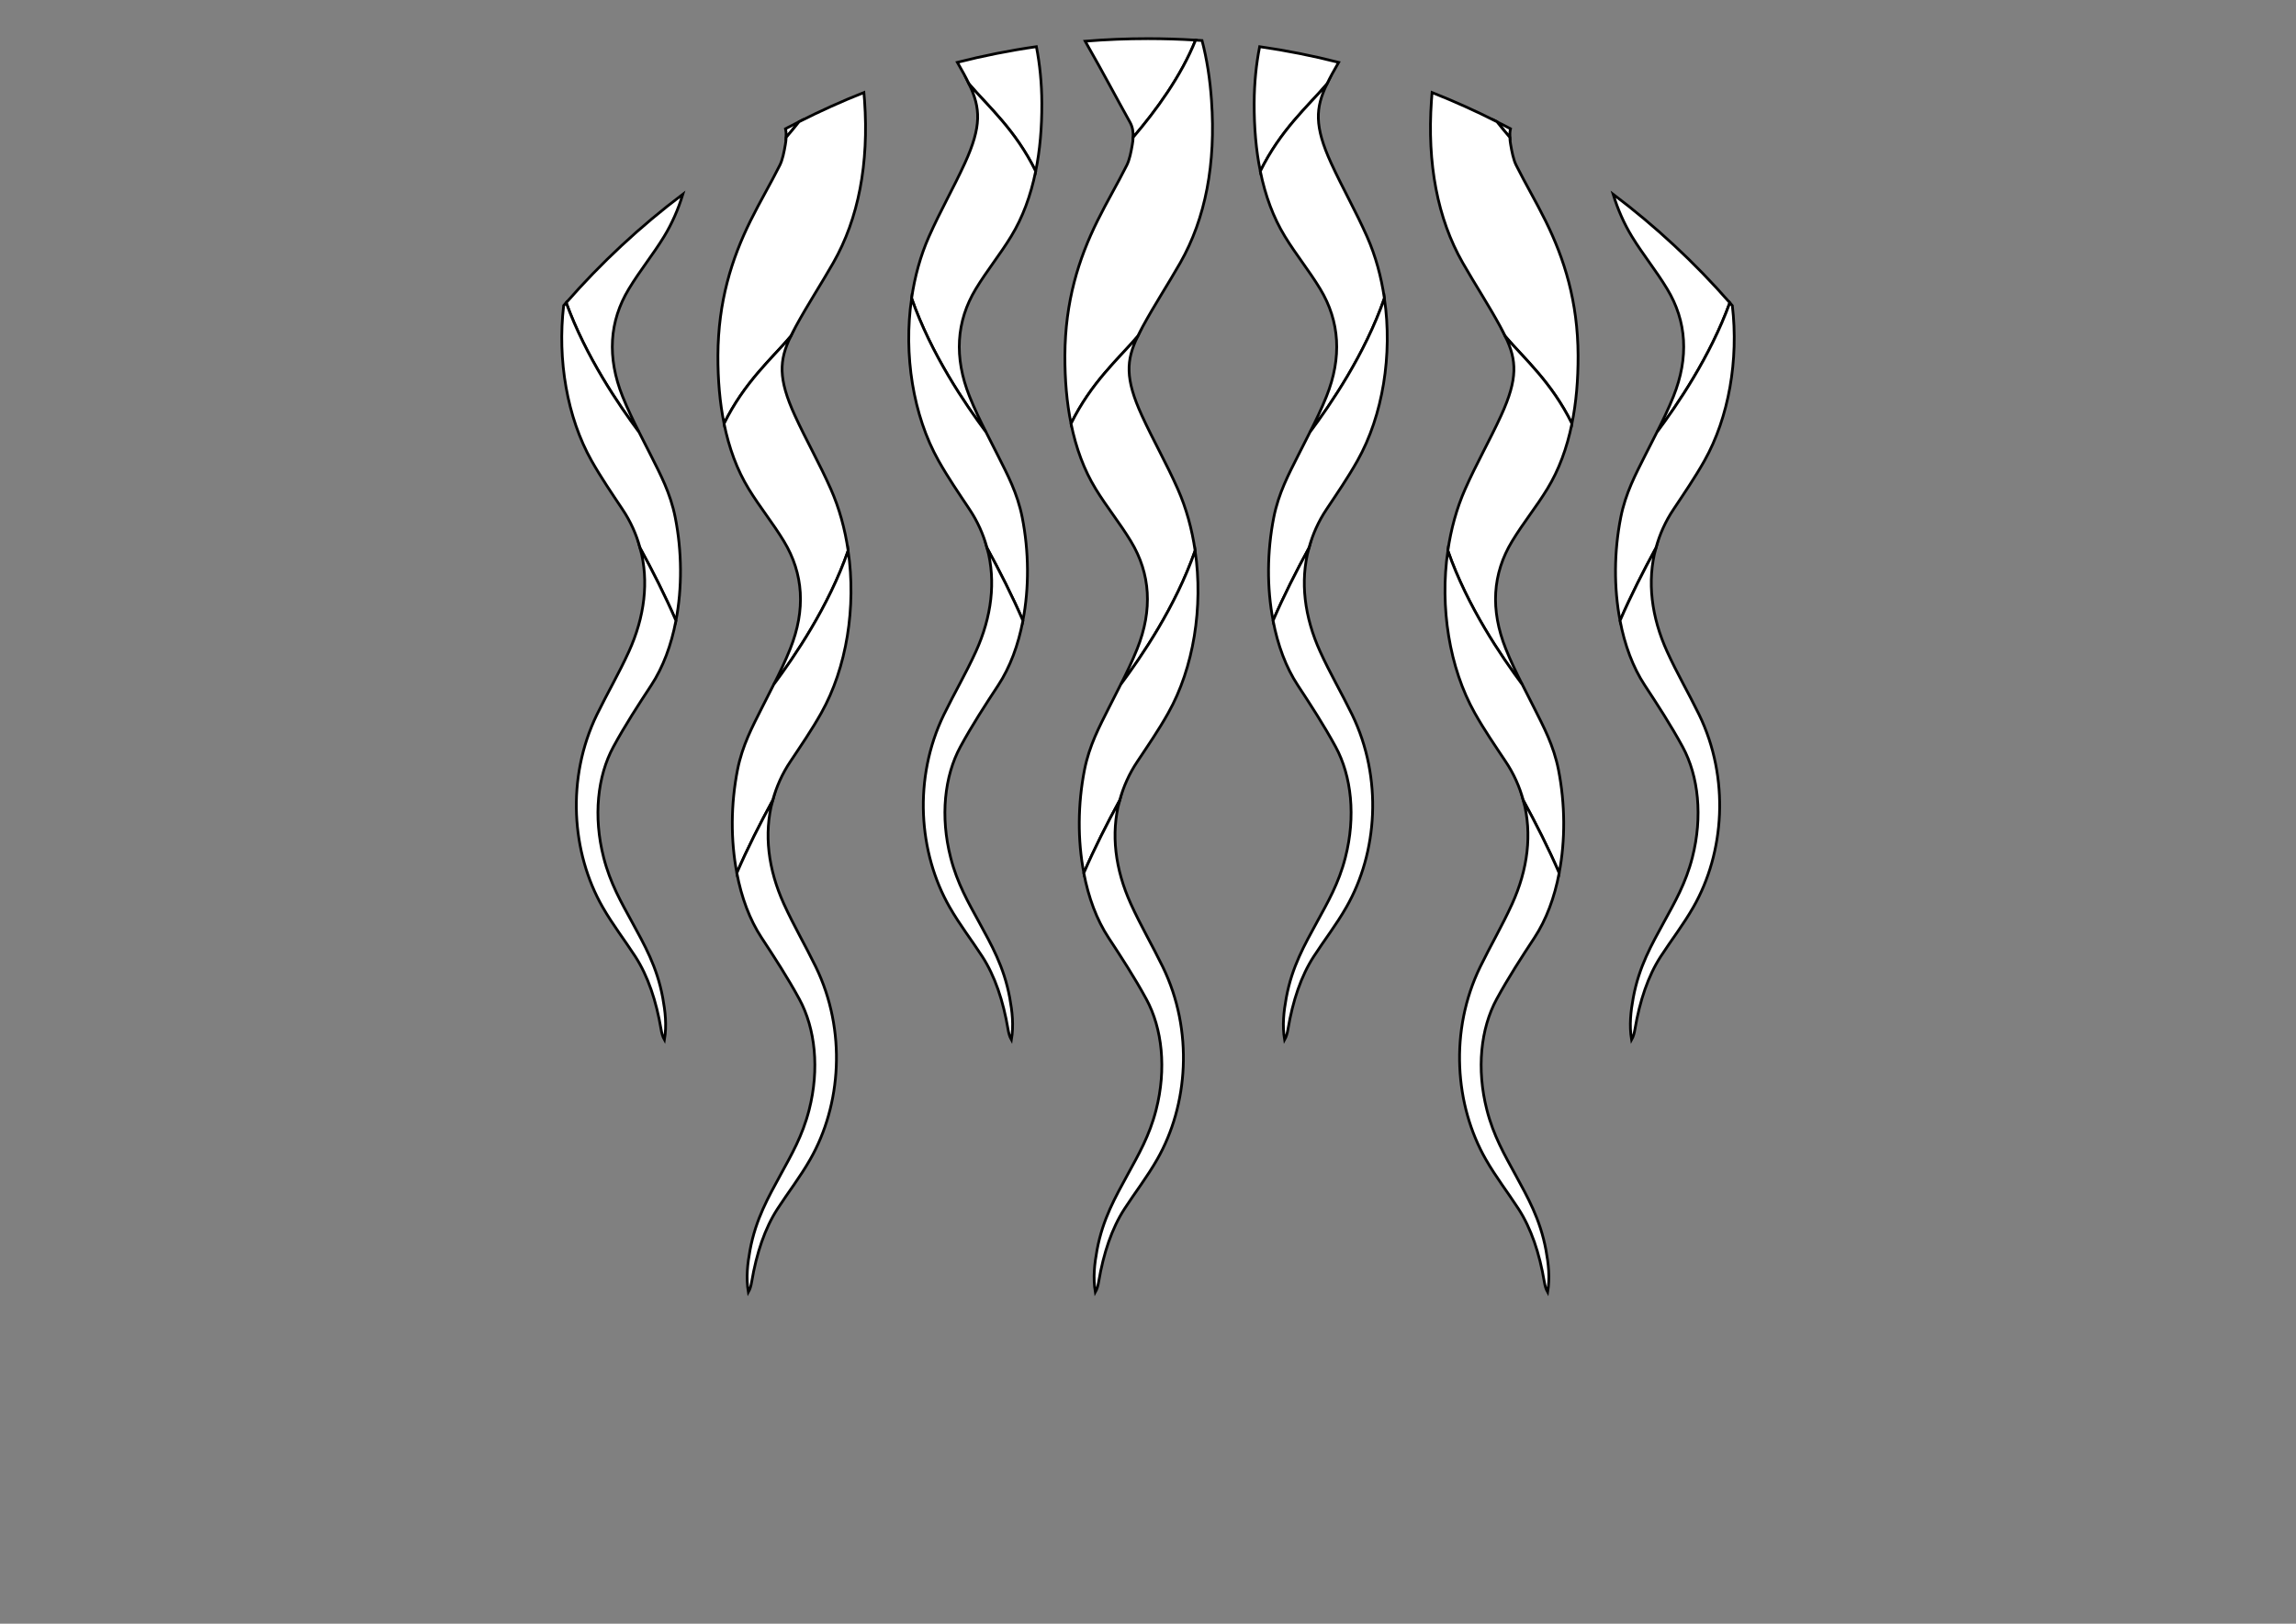 <?xml version="1.0" encoding="utf-8"?>
<!-- Generator: Adobe Illustrator 28.3.0, SVG Export Plug-In . SVG Version: 6.00 Build 0)  -->
<svg version="1.1" id="Layer_1" xmlns="http://www.w3.org/2000/svg" xmlns:xlink="http://www.w3.org/1999/xlink" x="0px" y="0px"
	 viewBox="0 0 841.89 595.28" style="enable-background:new 0 0 841.89 595.28;" xml:space="preserve">
<rect x="0" y="0" width="841.89" height="595.28" fill="#808080" stroke="none"/>
<style type="text/css">
	.st0{display:none;}
	.st1{display:inline;}
	.st2{fill:#FFFFFF;}
	.st3{display:inline;fill:none;stroke:#FFFFFF;stroke-miterlimit:10;}
	.st4{display:inline;stroke:#FFFFFF;stroke-miterlimit:10;}
	.st5{fill:#513107;}
	.st6{fill:#724411;}
	.st7{opacity:0.86;}
	.st8{fill:#51310B;}
	.st9{fill:#FFFFFF;stroke:#000000;stroke-miterlimit:10;}
</style>
<g id="Layer_2_00000085238176141040102040000003010914945315639226_" class="st0">
	<g class="st1">
		<path class="st2" d="M324.21,283.62c-0.16-1.13-0.42-2.21-0.78-3.25c-0.82,4.68-1.32,9.47-1.46,14.35
			C324.04,291.43,324.78,287.71,324.21,283.62z"/>
		<path d="M321.97,294.72c0.14-4.88,0.64-9.67,1.46-14.35c0.36,1.04,0.62,2.12,0.78,3.25C324.78,287.71,324.04,291.43,321.97,294.72
			z"/>
		<path class="st2" d="M366.8,352.25c-0.02-0.38-0.05-0.76-0.09-1.14c-0.46-4.35-2.43-8.05-5.68-11.17c-0.49-0.48-1-0.94-1.54-1.38
			c-1.23-1.01-2.41-2.06-3.58-3.13c-1.16-1.06-2.3-2.14-3.46-3.2c-1.99-1.83-1.71-2.19-0.34-4.18c1.04-1.5,2.51-2.84,4.04-3.96
			c4.4-3.22,7.03-7.37,7.74-12.42c0.85-5.99-1.15-11.21-5.97-15.41c-2.36-2.05-4.88-3.95-7.18-6.05c-3.04-2.78-3.89-4.45-0.18-8.47
			c2.21-2.4,4.72-4.56,6.88-6.99c5.86-6.6,4.9-15.34-1.83-21.28c-1.86-1.64-3.9-3.11-5.91-4.6c-5.51-4.1-5.46-8.94-1.25-13.54
			c1.91-2.09,4.11-3.95,6.11-5.98c2.71-2.76,3.96-5.74,3.96-8.65c-5.71,4.64-10.89,9.91-15.44,15.7c-1.58,2.01-3.08,4.09-4.5,6.23
			c-0.05,1.82,0.28,3.66,0.99,5.44c0.49,1.23,1.25,2.3,2.13,3.3c0.79,0.9,1.67,1.74,2.53,2.59c1.86,1.84,3.82,3.61,5.43,5.61
			c2.98,3.71,2.55,7.14-1.19,10.21c-2.16,1.77-4.59,3.24-6.76,4.99h-0.01c-4.12,3.35-5.92,7.65-5.88,12.68
			c0.04,4.95,2.46,8.9,5.89,12.43c0.1,0.12,0.22,0.24,0.34,0.36c1.81,1.81,3.8,3.48,5.62,5.29c0.52,0.51,0.82,1.25,1.06,1.94
			c0.25,0.74,0.28,1.49-0.44,2.13c-2.21,1.97-4.37,3.98-6.58,5.94c-0.46,0.41-0.92,0.82-1.39,1.22c-2.57,2.24-4.91,4.6-6.05,7.76
			c-1.29,3.61-1.55,7.27-0.76,11.05c0.89,4.33,3.7,7.46,7,10.39c0.41,0.36,0.81,0.74,1.2,1.12c1.13,1.1,2.21,2.26,3.29,3.41
			c1.33,1.42,1.13,2.18-0.4,3.36c-0.95,0.73-1.92,1.44-2.9,2.15c-0.17,0.13-0.34,0.25-0.51,0.38c3.3,4.5,6.98,8.71,10.99,12.59
			c1.11,1.07,2.24,2.12,3.4,3.13c-0.22,0.19-0.42,0.37-0.6,0.53c0.2-0.18,0.4-0.35,0.61-0.52c0.87-0.73,1.78-1.42,2.68-2.12
			c0.13-0.1,0.25-0.2,0.38-0.31c0.35-0.28,0.68-0.56,1.01-0.85c0.04-0.04,0.08-0.07,0.12-0.11c0.25-0.23,0.5-0.46,0.73-0.69
			c0.12-0.11,0.23-0.22,0.34-0.34c0.23-0.22,0.44-0.44,0.64-0.67c0.07-0.07,0.13-0.13,0.18-0.2c0.18-0.19,0.35-0.39,0.51-0.59
			c0.16-0.18,0.31-0.37,0.45-0.56c0.1-0.12,0.19-0.24,0.28-0.37c0.15-0.19,0.29-0.39,0.43-0.59c0.11-0.15,0.21-0.3,0.3-0.46
			c0.12-0.16,0.22-0.33,0.32-0.49c0.13-0.2,0.24-0.4,0.35-0.6c0.1-0.16,0.18-0.32,0.27-0.48c0.08-0.15,0.16-0.3,0.23-0.46
			c0.11-0.22,0.22-0.44,0.31-0.66c0.15-0.32,0.29-0.65,0.41-0.98c0.09-0.21,0.16-0.42,0.23-0.64c0.08-0.21,0.14-0.41,0.21-0.62
			c0.1-0.35,0.2-0.7,0.29-1.06c0.04-0.16,0.07-0.32,0.1-0.48c0.07-0.27,0.12-0.53,0.16-0.8c0.13-0.76,0.22-1.54,0.27-2.34
			c0.03-0.41,0.04-0.83,0.04-1.25C366.83,353.02,366.82,352.64,366.8,352.25z"/>
		<path d="M366.83,353.39c0,0.42-0.01,0.84-0.04,1.25c-0.05,0.8-0.14,1.58-0.27,2.34c-0.04,0.27-0.09,0.53-0.16,0.8
			c-0.03,0.16-0.06,0.32-0.1,0.48c-0.09,0.36-0.19,0.71-0.29,1.06c-0.07,0.21-0.13,0.41-0.21,0.62c-0.07,0.22-0.14,0.43-0.23,0.64
			c-0.12,0.33-0.26,0.66-0.41,0.98c-0.09,0.22-0.2,0.44-0.31,0.66c-0.07,0.16-0.15,0.31-0.23,0.46c-0.09,0.16-0.17,0.32-0.27,0.48
			c-0.11,0.2-0.22,0.4-0.35,0.6c-0.1,0.16-0.2,0.33-0.32,0.49c-0.09,0.16-0.19,0.31-0.3,0.46c-0.14,0.2-0.28,0.4-0.43,0.59
			c-0.09,0.13-0.18,0.25-0.28,0.37c-0.14,0.19-0.29,0.38-0.45,0.56c-0.16,0.2-0.33,0.4-0.51,0.59c-0.05,0.07-0.11,0.13-0.18,0.2
			c-0.2,0.23-0.41,0.45-0.64,0.67c-0.11,0.12-0.22,0.23-0.34,0.34c-0.23,0.23-0.48,0.46-0.73,0.69c-0.04,0.04-0.08,0.07-0.12,0.11
			c-0.33,0.29-0.66,0.57-1.01,0.85c-0.36,0.29-0.73,0.58-1.11,0.86c-0.66,0.49-1.32,0.99-1.93,1.53c-0.01,0.01-0.02,0.02-0.03,0.03
			c-1.16-1.01-2.29-2.06-3.4-3.13c-4.01-3.88-7.69-8.09-10.99-12.59c0.17-0.13,0.34-0.25,0.51-0.38c0.98-0.71,1.95-1.42,2.9-2.15
			c1.53-1.18,1.73-1.94,0.4-3.36c-1.08-1.15-2.16-2.31-3.29-3.41c-0.39-0.38-0.79-0.76-1.2-1.12c-3.3-2.93-6.11-6.06-7-10.39
			c-0.79-3.78-0.53-7.44,0.76-11.05c1.14-3.16,3.48-5.52,6.05-7.76c0.47-0.4,0.93-0.81,1.39-1.22c2.21-1.96,4.37-3.97,6.58-5.94
			c0.72-0.64,0.69-1.39,0.44-2.13c-0.24-0.69-0.54-1.43-1.06-1.94c-1.82-1.81-3.81-3.48-5.62-5.29c-0.12-0.12-0.24-0.24-0.34-0.36
			c-3.43-3.53-5.85-7.48-5.89-12.43c-0.04-5.03,1.76-9.33,5.88-12.68h0.01c2.17-1.75,4.6-3.22,6.76-4.99
			c3.74-3.07,4.17-6.5,1.19-10.21c-1.61-2-3.57-3.77-5.43-5.61c-0.86-0.85-1.74-1.69-2.53-2.59c-0.88-1-1.64-2.07-2.13-3.3
			c-0.71-1.78-1.04-3.62-0.99-5.44c1.42-2.14,2.92-4.22,4.5-6.23c4.55-5.79,9.73-11.06,15.44-15.7c0,2.91-1.25,5.89-3.96,8.65
			c-2,2.03-4.2,3.89-6.11,5.98c-4.21,4.6-4.26,9.44,1.25,13.54c2.01,1.49,4.05,2.96,5.91,4.6c6.73,5.94,7.69,14.68,1.83,21.28
			c-2.16,2.43-4.67,4.59-6.88,6.99c-3.71,4.02-2.86,5.69,0.18,8.47c2.3,2.1,4.82,4,7.18,6.05c4.82,4.2,6.82,9.42,5.97,15.41
			c-0.71,5.05-3.34,9.2-7.74,12.42c-1.53,1.12-3,2.46-4.04,3.96c-1.37,1.99-1.65,2.35,0.34,4.18c1.16,1.06,2.3,2.14,3.46,3.2
			c1.17,1.07,2.35,2.12,3.58,3.13c0.54,0.44,1.05,0.9,1.54,1.38c3.12,3.08,5.2,6.98,5.68,11.17c0.04,0.38,0.07,0.76,0.09,1.14
			C366.82,352.64,366.83,353.02,366.83,353.39z"/>
		<path d="M349.9,335.57c-0.9,4.33-3.7,7.46-7,10.39c-0.4,0.36-0.8,0.73-1.19,1.12c-1.14,1.09-2.22,2.25-3.3,3.41
			c-0.31,0.33-0.53,0.62-0.68,0.89c-3.48-5.4-6.46-11.16-8.86-17.21c0.69-0.65,1.39-1.3,2.09-1.94c1.99-1.83,1.71-2.19,0.34-4.18
			c-1.04-1.5-2.51-2.84-4.04-3.96c-0.82-0.6-1.57-1.23-2.27-1.89l-3.03-21.96c0.93-1.41,2.1-2.74,3.53-3.98
			c2.36-2.05,4.87-3.95,7.18-6.05c3.04-2.78,3.89-4.45,0.18-8.47c-2.21-2.4-4.72-4.56-6.88-6.99c-0.38-0.43-0.74-0.87-1.06-1.32
			c2.37-9.46,6.1-18.38,10.98-26.54c0.8-0.9,1.36-1.82,1.7-2.76c0-0.01,0-0.01,0-0.01c0.33-0.5,0.65-1,0.99-1.49
			c1.42-2.14,2.92-4.22,4.5-6.23c2.06,3.56,2.31,7.76,0.76,11.67c-0.49,1.23-1.25,2.3-2.14,3.3c-0.78,0.9-1.67,1.74-2.53,2.59
			c-1.85,1.84-3.81,3.61-5.42,5.61c-2.99,3.71-2.55,7.14,1.19,10.21c2.16,1.77,4.59,3.24,6.76,4.99h0.01
			c4.12,3.35,5.91,7.65,5.88,12.68c-0.04,4.95-2.46,8.9-5.88,12.43c-0.11,0.12-0.23,0.24-0.35,0.36c-1.81,1.81-3.8,3.48-5.62,5.29
			c-0.52,0.51-0.82,1.25-1.06,1.94c-0.25,0.74-0.28,1.49,0.44,2.13c2.21,1.97,4.38,3.98,6.59,5.94c0.46,0.41,0.92,0.82,1.38,1.22
			c2.57,2.24,4.91,4.6,6.04,7.76C350.43,328.13,350.69,331.79,349.9,335.57z"/>
		<path d="M352.18,368.97c-4.01-3.88-7.69-8.09-10.99-12.59c-0.4-0.53-0.78-1.06-1.15-1.6c0.55,0.41,1.11,0.81,1.66,1.22
			c2.38,1.73,4.72,3.5,6.55,5.78C350.1,364.07,351.39,366.47,352.18,368.97z"/>
		<path class="st2" d="M397.96,225.3c-1.15-0.9-2.33-1.78-3.41-2.75c0.22,0.2,0.46,0.41,0.74,0.66c0.61,0.54,1.27,1.05,1.94,1.54
			c0.38,0.28,0.75,0.57,1.11,0.86C398.21,225.5,398.09,225.4,397.96,225.3z M400.71,255.35c3.25-3.13,5.23-6.82,5.69-11.18
			C405.92,248.36,403.84,252.26,400.71,255.35z M405.59,235.79c0.24,0.77,0.44,1.57,0.59,2.38
			C406.04,237.36,405.85,236.56,405.59,235.79z M406.33,239.09c0.08,0.61,0.14,1.23,0.17,1.87
			C406.47,240.33,406.42,239.71,406.33,239.09z M409.24,198.43c0.45,0,0.83,0.25,1,0.6c0.07,0.13,0.11,0.27,0.11,0.42
			c0.02-0.14,0.03-0.29,0.05-0.44c0.03-0.19,0.05-0.38,0.08-0.58H409.24z"/>
		<path class="st2" d="M434.55,375.49c-0.6-0.37-1.02-0.64-1.24-0.89c-0.05-0.04-0.09-0.09-0.12-0.14c-0.1-0.16-0.12-0.31-0.05-0.48
			c0.01-0.05,0.04-0.11,0.08-0.17c0.03-0.06,0.09-0.13,0.15-0.21c0.2-0.25,0.53-0.56,0.98-0.97c1.04-0.93,2.18-1.77,3.29-2.64
			c0.13-0.1,0.25-0.2,0.38-0.31c0.35-0.28,0.68-0.56,1.01-0.85c0.04-0.04,0.08-0.07,0.12-0.11c0.25-0.23,0.5-0.46,0.73-0.69
			c0.12-0.11,0.23-0.22,0.34-0.34c0.23-0.22,0.44-0.44,0.64-0.67c0.07-0.07,0.13-0.13,0.18-0.2c0.18-0.19,0.35-0.39,0.51-0.59
			c0.16-0.18,0.31-0.37,0.45-0.56c0.1-0.12,0.19-0.24,0.28-0.37c0.15-0.19,0.29-0.39,0.43-0.59c0.11-0.15,0.21-0.3,0.3-0.46
			c0.12-0.16,0.22-0.33,0.32-0.49c0.13-0.2,0.24-0.4,0.35-0.6c0.1-0.16,0.18-0.32,0.27-0.48c0.08-0.15,0.16-0.3,0.23-0.46
			c0.11-0.22,0.22-0.44,0.31-0.66c0.15-0.32,0.29-0.65,0.41-0.98c0.09-0.21,0.16-0.42,0.23-0.64c0.08-0.21,0.14-0.41,0.21-0.62
			c0.1-0.35,0.2-0.7,0.29-1.06c0.04-0.16,0.07-0.32,0.1-0.48c0.07-0.27,0.12-0.53,0.16-0.8c0.13-0.76,0.22-1.54,0.27-2.34
			c0.03-0.41,0.04-0.83,0.04-1.25c0-0.37-0.01-0.75-0.03-1.14c-0.02-0.38-0.05-0.76-0.09-1.14c-0.53-5-3.06-9.14-7.22-12.55
			c-1.23-1.01-2.41-2.06-3.58-3.13c-1.16-1.06-2.3-2.13-3.46-3.2c-1.99-1.83-1.71-2.19-0.34-4.18c1.04-1.5,2.51-2.84,4.04-3.96
			c4.4-3.22,7.03-7.37,7.74-12.42c0.85-5.99-1.15-11.21-5.97-15.41c-2.36-2.05-4.88-3.95-7.18-6.05c-3.04-2.78-3.89-4.45-0.18-8.47
			c2.21-2.4,4.72-4.56,6.88-6.99c5.86-6.6,4.9-15.34-1.83-21.28c-1.86-1.64-3.9-3.11-5.91-4.6c-5.51-4.1-5.46-8.94-1.25-13.54
			c1.91-2.09,4.11-3.95,6.11-5.98c5.95-6.07,4.87-13.15-1.08-18.3c-1.95-1.7-4.19-3.12-6.26-4.7c-2.41-1.85-4.01-4.2-4.94-6.94
			c-0.1-0.29-0.24-0.56-0.47-0.81c-0.03-0.04-0.06-0.07-0.1-0.11c-0.02-0.02-0.04-0.04-0.06-0.06c-0.02,0.06-0.04,0.11-0.05,0.17
			c-0.32,1.05-0.19,2.06,0.11,3.05c0.07,0.26,0.16,0.52,0.26,0.78c1.1,2.98,3.54,5.05,5.87,7.19c2.06,1.87,4.18,3.67,5.45,6.14
			c2,3.89,1.18,7.73-1.88,10.52c-2.27,2.07-4.74,3.97-7.22,5.83c-0.95,0.72-1.78,1.5-2.48,2.34c-3.29,3.9-3.98,8.97-2.14,13.62
			c0.49,1.23,1.25,2.3,2.14,3.3c0.78,0.9,1.67,1.74,2.52,2.59c1.86,1.84,3.82,3.61,5.43,5.61c2.98,3.71,2.55,7.14-1.19,10.21
			c-2.16,1.77-4.59,3.24-6.76,4.99h-0.01c-4.12,3.35-5.92,7.65-5.88,12.68c0.04,4.95,2.46,8.9,5.89,12.43
			c0.1,0.12,0.22,0.24,0.34,0.36c1.81,1.81,3.8,3.48,5.62,5.29c0.52,0.51,0.82,1.25,1.06,1.94c0.25,0.74,0.28,1.49-0.44,2.13
			c-2.21,1.97-4.37,3.98-6.58,5.94c-0.46,0.41-0.92,0.82-1.39,1.22c-2.57,2.24-4.91,4.6-6.05,7.76c-1.29,3.61-1.55,7.27-0.76,11.05
			c0.89,4.33,3.7,7.46,7,10.39c0.41,0.36,0.81,0.74,1.2,1.12c1.13,1.1,2.21,2.26,3.29,3.41c1.33,1.42,1.13,2.18-0.4,3.36
			c-0.95,0.73-1.93,1.44-2.9,2.15c-2.37,1.74-4.71,3.5-6.54,5.78c-4.64,5.76-5.79,12.24-4.5,19.19c0.68,3.65,2.04,7.05,4.37,10.1
			c0.03,0.04,0.07,0.08,0.12,0.14c0.49,0.64,1.02,1.27,1.55,1.89c0.11,0.15,0.28,0.35,0.43,0.36c0.08,0,0.16,0.01,0.23,0.02
			c1.05,0.1,1.57,0.64,1.74,1.66c0.03,0.18,0.7,0.28,1.22,0.47c-0.08,0.68,0.22,1.07,1.22,1.01c0.33-0.02,0.67,0.03,1,0.08
			c0.31,0.05,0.62,0.11,0.93,0.13c9.2-0.15,18.09-1.55,26.52-4.06C446.92,385.27,441.51,379.82,434.55,375.49z"/>
		<path d="M449.36,392.77c-8.43,2.51-17.32,3.91-26.52,4.06c0.09,0.01,0.18,0.01,0.26,0.01h-0.28c-0.01,0-0.02,0-0.02,0h-0.03
			c-0.04,0-0.08,0-0.13-0.01c-0.01,0.01-0.03,0-0.05,0c-0.08,0-0.15,0.01-0.23,0c-0.36,0-0.79-0.01-1.18-0.02
			c-0.14,0-0.27-0.01-0.4-0.01c-0.49-0.01-0.95-0.2-1.28-0.54c-0.64-0.66-1.75-1.76-2.77-2.78c-0.96-0.96-1.85-1.86-2.21-2.27
			c-0.05-0.06-0.09-0.1-0.12-0.14c-2.33-3.05-3.69-6.45-4.37-10.1c-1.29-6.95-0.14-13.43,4.5-19.19c1.83-2.28,4.17-4.04,6.54-5.78
			c0.97-0.71,1.95-1.42,2.9-2.15c1.53-1.18,1.73-1.94,0.4-3.36c-1.08-1.15-2.16-2.31-3.29-3.41c-0.39-0.38-0.79-0.76-1.2-1.12
			c-3.3-2.93-6.11-6.06-7-10.39c-0.79-3.78-0.53-7.44,0.76-11.05c1.14-3.16,3.48-5.52,6.05-7.76c0.47-0.4,0.93-0.81,1.39-1.22
			c2.21-1.96,4.37-3.97,6.58-5.94c0.72-0.64,0.69-1.39,0.44-2.13c-0.24-0.69-0.54-1.43-1.06-1.94c-1.82-1.81-3.81-3.48-5.62-5.29
			c-0.12-0.12-0.24-0.24-0.34-0.36c-3.43-3.53-5.85-7.48-5.89-12.43c-0.04-5.03,1.76-9.33,5.88-12.68h0.01
			c2.17-1.75,4.6-3.22,6.76-4.99c3.74-3.07,4.17-6.5,1.19-10.21c-1.61-2-3.57-3.77-5.43-5.61c-0.85-0.85-1.74-1.69-2.52-2.59
			c-0.89-1-1.65-2.07-2.14-3.3c-1.84-4.65-1.15-9.72,2.14-13.62c0.7-0.84,1.53-1.62,2.48-2.34c2.48-1.86,4.95-3.76,7.22-5.83
			c3.06-2.79,3.88-6.63,1.88-10.52c-1.27-2.47-3.39-4.27-5.45-6.14c-2.33-2.14-4.77-4.21-5.87-7.19c-0.1-0.26-0.19-0.52-0.26-0.78
			c-0.3-0.99-0.43-2-0.11-3.05c0.01-0.06,0.03-0.11,0.05-0.17c0.02,0.02,0.04,0.04,0.06,0.06c0.04,0.04,0.07,0.07,0.1,0.11
			c0.23,0.25,0.37,0.52,0.47,0.81c0.93,2.74,2.53,5.09,4.94,6.94c2.07,1.58,4.31,3,6.26,4.7c5.95,5.15,7.03,12.23,1.08,18.3
			c-2,2.03-4.2,3.89-6.11,5.98c-4.21,4.6-4.26,9.44,1.25,13.54c2.01,1.49,4.05,2.96,5.91,4.6c6.73,5.94,7.69,14.68,1.83,21.28
			c-2.16,2.43-4.67,4.59-6.88,6.99c-3.71,4.02-2.86,5.69,0.18,8.47c2.3,2.1,4.82,4,7.18,6.05c4.82,4.2,6.82,9.42,5.97,15.41
			c-0.71,5.05-3.34,9.2-7.74,12.42c-1.53,1.12-3,2.46-4.04,3.96c-1.37,1.99-1.65,2.35,0.34,4.18c1.16,1.06,2.3,2.14,3.46,3.2
			c1.17,1.07,2.35,2.12,3.58,3.13c3.98,3.26,6.66,7.71,7.22,12.55c0.04,0.38,0.07,0.76,0.09,1.14c0.02,0.39,0.03,0.77,0.03,1.14
			c0,0.42-0.01,0.84-0.04,1.25c-0.05,0.8-0.14,1.58-0.27,2.34c-0.04,0.27-0.09,0.53-0.16,0.8c-0.03,0.16-0.06,0.32-0.1,0.48
			c-0.09,0.36-0.19,0.71-0.29,1.06c-0.07,0.21-0.13,0.41-0.21,0.62c-0.07,0.22-0.14,0.43-0.23,0.64c-0.12,0.33-0.26,0.66-0.41,0.98
			c-0.09,0.22-0.2,0.44-0.31,0.66c-0.07,0.16-0.15,0.31-0.23,0.46c-0.09,0.16-0.17,0.32-0.27,0.48c-0.11,0.2-0.22,0.4-0.35,0.6
			c-0.1,0.16-0.2,0.33-0.32,0.49c-0.09,0.16-0.19,0.31-0.3,0.46c-0.14,0.2-0.28,0.4-0.43,0.59c-0.09,0.13-0.18,0.25-0.28,0.37
			c-0.14,0.19-0.29,0.38-0.45,0.56c-0.16,0.2-0.33,0.4-0.51,0.59c-0.05,0.07-0.11,0.13-0.18,0.2c-0.2,0.23-0.41,0.45-0.64,0.67
			c-0.11,0.12-0.22,0.23-0.34,0.34c-0.23,0.23-0.48,0.46-0.73,0.69c-0.04,0.04-0.08,0.07-0.12,0.11c-0.33,0.29-0.66,0.57-1.01,0.85
			c-0.36,0.29-0.73,0.58-1.11,0.86c-0.66,0.49-1.32,0.99-1.93,1.53c-0.23,0.21-0.44,0.39-0.63,0.56c-0.45,0.41-0.78,0.72-0.98,0.97
			c-0.06,0.08-0.11,0.14-0.15,0.21c-0.04,0.06-0.06,0.11-0.08,0.17c-0.07,0.17-0.05,0.32,0.05,0.48c0.03,0.04,0.07,0.09,0.12,0.14
			c0.22,0.25,0.64,0.52,1.24,0.89C441.51,379.82,446.92,385.27,449.36,392.77z"/>
		<path d="M432.12,380.97c-0.68,3.65-2.04,7.05-4.37,10.1c-0.45,0.59-3.77,3.82-5.1,5.19c-0.2,0.21-0.46,0.36-0.74,0.44
			c-0.17,0.07-0.35,0.1-0.54,0.1c-0.06,0-0.12,0-0.19,0.01h-0.11c-0.31,0-0.65,0.01-0.97,0.02c-0.07,0.01-0.15,0-0.22,0h-0.15
			c-9.35-0.12-18.38-1.54-26.93-4.09c2.44-7.48,7.85-12.93,14.8-17.25c2.06-1.28,1.93-1.32-0.43-3.42
			c-0.61-0.54-1.27-1.04-1.93-1.53c-6.44-4.74-9.61-10.83-9.26-18.29c0.24-5.28,3.01-10.18,7.31-13.69c2.45-2.01,4.72-4.2,7.04-6.33
			c1.99-1.83,1.71-2.19,0.34-4.18c-1.04-1.5-2.51-2.84-4.04-3.96c-4.4-3.22-7.03-7.37-7.74-12.42c-0.85-5.99,1.15-11.21,5.97-15.41
			c2.36-2.05,4.87-3.95,7.18-6.05c3.04-2.78,3.89-4.45,0.18-8.47c-2.21-2.4-4.72-4.56-6.88-6.99c-5.86-6.6-4.9-15.34,1.83-21.28
			c1.86-1.64,3.9-3.11,5.91-4.6c5.51-4.1,5.46-8.94,1.25-13.54c-1.91-2.09-4.12-3.95-6.11-5.98c-5.95-6.07-4.87-13.15,1.08-18.3
			c1.95-1.7,4.19-3.12,6.26-4.7c2.4-1.85,4.01-4.2,4.94-6.94c0.1-0.29,0.24-0.56,0.47-0.81c0.03-0.04,0.06-0.07,0.11-0.11
			c0.01-0.02,0.03-0.04,0.05-0.06c0.02,0.06,0.04,0.11,0.05,0.17c0.32,1.05,0.19,2.06-0.1,3.04v0.01c-0.08,0.26-0.17,0.52-0.27,0.78
			c-1.1,2.98-3.54,5.05-5.88,7.19c-2.05,1.87-4.17,3.67-5.44,6.14c-2,3.89-1.18,7.73,1.87,10.52c2.28,2.07,4.75,3.97,7.23,5.83
			c0.95,0.72,1.78,1.5,2.49,2.34c3.28,3.9,3.97,8.97,2.13,13.62c-0.49,1.23-1.25,2.3-2.13,3.3c-0.8,0.9-1.68,1.74-2.54,2.59
			c-1.85,1.84-3.81,3.61-5.42,5.61c-2.99,3.71-2.55,7.14,1.19,10.21c2.16,1.77,4.59,3.24,6.76,4.99h0.01
			c4.12,3.35,5.91,7.65,5.88,12.68c-0.04,4.95-2.46,8.9-5.88,12.43c-0.11,0.12-0.23,0.24-0.35,0.36c-1.81,1.81-3.8,3.48-5.62,5.29
			c-0.52,0.51-0.82,1.25-1.06,1.94c-0.25,0.74-0.28,1.49,0.44,2.13c2.21,1.97,4.38,3.98,6.59,5.94c0.46,0.41,0.92,0.82,1.38,1.22
			c2.57,2.24,4.91,4.6,6.04,7.76c1.3,3.61,1.56,7.27,0.77,11.05c-0.9,4.33-3.7,7.46-7,10.39c-0.4,0.36-0.8,0.73-1.19,1.12h-0.01
			c-1.13,1.1-2.21,2.26-3.29,3.41c-1.33,1.42-1.14,2.18,0.39,3.36c0.95,0.73,1.93,1.44,2.9,2.15c2.38,1.74,4.72,3.5,6.55,5.78
			C432.26,367.54,433.41,374.02,432.12,380.97z"/>
		<path class="st2" d="M485.7,239.09c-0.05-0.31-0.09-0.62-0.15-0.92c-0.14-0.81-0.33-1.61-0.59-2.38c-0.12-0.39-0.26-0.77-0.4-1.15
			c-0.15-0.38-0.31-0.75-0.48-1.12c-0.14-0.32-0.3-0.63-0.46-0.93c-0.09-0.18-0.19-0.36-0.3-0.54c-0.09-0.16-0.18-0.32-0.28-0.47
			c-0.08-0.15-0.17-0.3-0.28-0.45c-0.14-0.22-0.29-0.44-0.44-0.66c-0.07-0.11-0.15-0.21-0.23-0.32c-0.17-0.24-0.35-0.47-0.54-0.7
			c-0.06-0.08-0.12-0.16-0.19-0.24c-0.21-0.26-0.42-0.51-0.65-0.76c-0.05-0.07-0.11-0.13-0.18-0.19c-0.19-0.23-0.4-0.44-0.62-0.66
			c-0.11-0.12-0.23-0.23-0.34-0.34c-0.23-0.23-0.48-0.46-0.73-0.69c-0.04-0.04-0.08-0.07-0.12-0.11c-0.33-0.29-0.66-0.57-1.01-0.85
			c-0.13-0.11-0.25-0.21-0.38-0.31c-1.15-0.9-2.33-1.78-3.41-2.75c-0.39-0.35-0.68-0.63-0.87-0.86c-0.06-0.08-0.11-0.14-0.15-0.21
			c-0.04-0.06-0.06-0.11-0.08-0.17c-0.18-0.49,0.3-0.82,1.41-1.51c1.54-0.96,3-1.97,4.37-3.05c-2.37-1.68-4.82-3.27-7.34-4.74
			c-5.38-3.16-11.09-5.83-17.06-7.93h-0.01c-0.04,0.04-0.07,0.09-0.11,0.14c-2.33,3.04-3.68,6.45-4.36,10.1
			c-1.29,6.95-0.14,13.42,4.49,19.19c1.83,2.27,4.17,4.04,6.55,5.78c0.97,0.71,1.95,1.42,2.9,2.15c1.53,1.18,1.72,1.93,0.39,3.36
			c-1.07,1.15-2.15,2.31-3.29,3.41c-0.39,0.38-0.79,0.75-1.2,1.11c-3.3,2.93-6.1,6.06-7,10.4c-0.78,3.77-0.53,7.43,0.77,11.05
			c1.13,3.15,3.47,5.52,6.05,7.75c0.46,0.4,0.92,0.81,1.38,1.22c2.21,1.96,4.37,3.98,6.58,5.94c0.72,0.65,0.7,1.4,0.44,2.14
			c-0.24,0.68-0.54,1.43-1.05,1.94c-1.83,1.81-3.82,3.47-5.63,5.29c-0.12,0.12-0.23,0.23-0.34,0.35c-3.42,3.53-5.85,7.48-5.89,12.43
			c-0.03,5.03,1.77,9.33,5.89,12.68c2.16,1.76,4.61,3.22,6.76,4.99c3.75,3.08,4.18,6.51,1.2,10.21c-1.61,2.01-3.58,3.77-5.43,5.61
			c-0.86,0.85-1.74,1.7-2.53,2.6c-0.88,0.99-1.65,2.06-2.13,3.29c-1.85,4.65-1.15,9.73,2.13,13.63c0.71,0.84,1.54,1.62,2.48,2.33
			c2.48,1.87,4.96,3.76,7.23,5.84c3.05,2.78,3.88,6.62,1.88,10.51c-1.27,2.47-3.4,4.28-5.45,6.15c-0.01,0.01-0.01,0.01-0.02,0.02
			c3.08-1.59,6.06-3.34,8.94-5.26c0,0,0.01,0,0.01-0.01c2.78-4.53,2.36-9.8-2.22-14.48c-1.99-2.04-4.19-3.9-6.11-5.99
			c-4.2-4.59-4.25-9.43,1.26-13.53c2-1.5,4.04-2.97,5.9-4.61c6.73-5.94,7.69-14.68,1.83-21.27c-2.16-2.43-4.67-4.6-6.87-6.99
			c-3.71-4.02-2.87-5.7,0.18-8.48c2.3-2.1,4.82-4,7.18-6.05c4.82-4.19,6.81-9.41,5.97-15.4c-0.72-5.05-3.35-9.21-7.75-12.43
			c-1.53-1.12-3-2.45-4.04-3.96c-1.37-1.99-1.64-2.35,0.34-4.17c1.74-1.6,3.45-3.23,5.22-4.79c0.6-0.52,1.2-1.04,1.82-1.54
			c0.54-0.44,1.05-0.9,1.54-1.38c3.25-3.13,5.23-6.82,5.69-11.18c0.04-0.38,0.07-0.76,0.09-1.14c0.03-0.7,0.03-1.39,0.01-2.07
			C485.84,240.33,485.79,239.71,485.7,239.09z"/>
		<path d="M485.87,240.96c0.02,0.68,0.02,1.37-0.01,2.07c-0.02,0.38-0.05,0.76-0.09,1.14c-0.48,4.19-2.56,8.09-5.69,11.18
			c-0.49,0.48-1,0.94-1.54,1.38c-0.62,0.5-1.22,1.02-1.82,1.54c-1.77,1.56-3.48,3.19-5.22,4.79c-1.98,1.82-1.71,2.18-0.34,4.17
			c1.04,1.51,2.51,2.84,4.04,3.96c4.4,3.22,7.03,7.38,7.75,12.43c0.84,5.99-1.15,11.21-5.97,15.4c-2.36,2.05-4.88,3.95-7.18,6.05
			c-3.05,2.78-3.89,4.46-0.18,8.48c2.2,2.39,4.71,4.56,6.87,6.99c5.86,6.59,4.9,15.33-1.83,21.27c-1.86,1.64-3.9,3.11-5.9,4.61
			c-5.51,4.1-5.46,8.94-1.26,13.53c1.92,2.09,4.12,3.95,6.11,5.99c4.58,4.68,5,9.95,2.22,14.48c0,0.01-0.01,0.01-0.01,0.01
			c-2.88,1.92-5.86,3.67-8.94,5.26c0.01-0.01,0.01-0.01,0.02-0.02c2.05-1.87,4.18-3.68,5.45-6.15c2-3.89,1.17-7.73-1.88-10.51
			c-2.27-2.08-4.75-3.97-7.23-5.84c-0.94-0.71-1.77-1.49-2.48-2.33c-3.28-3.9-3.98-8.98-2.13-13.63c0.48-1.23,1.25-2.3,2.13-3.29
			c0.79-0.9,1.67-1.75,2.53-2.6c1.85-1.84,3.82-3.6,5.43-5.61c2.98-3.7,2.55-7.13-1.2-10.21c-2.15-1.77-4.6-3.23-6.76-4.99
			c-4.12-3.35-5.92-7.65-5.89-12.68c0.04-4.95,2.47-8.9,5.89-12.43c0.11-0.12,0.22-0.23,0.34-0.35c1.81-1.82,3.8-3.48,5.63-5.29
			c0.51-0.51,0.81-1.26,1.05-1.94c0.26-0.74,0.28-1.49-0.44-2.14c-2.21-1.96-4.37-3.98-6.58-5.94c-0.46-0.41-0.92-0.82-1.38-1.22
			c-2.58-2.23-4.92-4.6-6.05-7.75c-1.3-3.62-1.55-7.28-0.77-11.05c0.9-4.34,3.7-7.47,7-10.4c0.41-0.36,0.81-0.73,1.2-1.11
			c1.14-1.1,2.22-2.26,3.29-3.41c1.33-1.43,1.14-2.18-0.39-3.36c-0.95-0.73-1.93-1.44-2.9-2.15c-2.38-1.74-4.72-3.51-6.55-5.78
			c-4.63-5.77-5.78-12.24-4.49-19.19c0.68-3.65,2.03-7.06,4.36-10.1c0.03-0.04,0.07-0.09,0.12-0.14c5.97,2.1,11.68,4.77,17.06,7.93
			c2.52,1.47,4.97,3.06,7.34,4.74c-1.37,1.08-2.83,2.09-4.37,3.05c-1.11,0.69-1.59,1.02-1.41,1.51c0.02,0.06,0.04,0.11,0.08,0.17
			c0.04,0.07,0.09,0.13,0.15,0.21c0.19,0.23,0.48,0.51,0.87,0.86c0.22,0.2,0.46,0.41,0.74,0.66c0.61,0.54,1.27,1.05,1.94,1.54
			c0.38,0.28,0.75,0.57,1.11,0.86c0.35,0.28,0.68,0.56,1.01,0.85c0.04,0.04,0.08,0.07,0.12,0.11c0.25,0.23,0.5,0.46,0.73,0.69
			c0.11,0.11,0.23,0.22,0.34,0.34c0.22,0.22,0.43,0.43,0.62,0.66c0.07,0.06,0.13,0.12,0.18,0.19c0.23,0.25,0.44,0.5,0.65,0.76
			c0.07,0.08,0.13,0.16,0.19,0.24c0.19,0.23,0.37,0.46,0.54,0.7c0.08,0.11,0.16,0.21,0.23,0.32c0.15,0.22,0.3,0.44,0.44,0.66
			c0.11,0.15,0.2,0.3,0.28,0.45c0.1,0.15,0.19,0.31,0.28,0.47c0.11,0.18,0.21,0.36,0.3,0.54c0.16,0.3,0.32,0.61,0.46,0.93
			c0.17,0.37,0.33,0.74,0.48,1.12c0.14,0.38,0.28,0.76,0.4,1.15c0.24,0.77,0.44,1.57,0.59,2.38c0.06,0.3,0.1,0.61,0.15,0.92
			C485.78,239.7,485.84,240.32,485.87,240.96z"/>
		<path d="M468.96,259.72c0.78,3.77,0.53,7.43-0.77,11.05c-1.13,3.15-3.48,5.52-6.05,7.75c-0.46,0.4-0.92,0.81-1.38,1.22
			c-2.21,1.96-4.38,3.98-6.58,5.94c-0.73,0.65-0.7,1.4-0.44,2.14c0.24,0.68,0.54,1.43,1.05,1.94c1.83,1.81,3.82,3.47,5.62,5.29
			l0.35,0.35c3.42,3.53,5.85,7.48,5.88,12.43c0.04,5.03-1.76,9.33-5.88,12.68c-2.16,1.76-4.61,3.22-6.76,4.99
			c-3.75,3.08-4.18,6.51-1.2,10.21c1.61,2.01,3.58,3.77,5.43,5.61c0.86,0.85,1.74,1.7,2.53,2.6c0.88,0.99,1.65,2.06,2.13,3.29
			c1.85,4.65,1.15,9.73-2.13,13.63c-0.71,0.84-1.54,1.62-2.48,2.33c-2.48,1.87-4.96,3.76-7.23,5.84c-3.06,2.78-3.88,6.62-1.88,10.51
			c1.27,2.47,3.4,4.28,5.45,6.15c1.37,1.25,2.77,2.48,3.92,3.88c-0.59,0.25-1.19,0.49-1.79,0.71c-0.46-0.46-0.96-0.9-1.51-1.32
			c-2.07-1.59-4.3-3.01-6.26-4.7c-5.95-5.16-7.02-12.23-1.07-18.3c1.99-2.04,4.19-3.9,6.11-5.99c4.2-4.59,4.25-9.43-1.26-13.53
			c-2-1.5-4.05-2.97-5.9-4.61c-6.74-5.94-7.69-14.68-1.83-21.27c2.16-2.43,4.66-4.6,6.87-6.99c3.71-4.02,2.87-5.7-0.18-8.48
			c-2.3-2.1-4.82-4-7.18-6.05c-4.82-4.19-6.81-9.41-5.97-15.4c0.71-5.05,3.35-9.21,7.75-12.43c1.52-1.12,3-2.45,4.03-3.96
			c1.38-1.99,1.65-2.35-0.33-4.17c-2.33-2.14-4.59-4.33-7.04-6.33c-4.3-3.52-7.08-8.42-7.32-13.7c-0.34-7.45,2.82-13.55,9.26-18.28
			c0.67-0.49,1.33-1,1.94-1.54c2.35-2.09,2.48-2.13,0.42-3.41c-7.27-4.53-12.85-10.28-15.13-18.29c-0.17-0.63-0.26-1.28-0.34-1.95
			c-0.02-0.2,0.02-0.39,0.11-0.55c7.73,0.83,15.18,2.56,22.27,5.07h0.01c5.97,2.1,11.68,4.77,17.06,7.93
			c0.22,0.76,0.39,1.53,0.54,2.31c1.29,6.95,0.14,13.42-4.49,19.19c-1.83,2.27-4.17,4.04-6.55,5.78c-0.97,0.71-1.95,1.42-2.9,2.15
			c-1.53,1.18-1.72,1.93-0.39,3.36c1.07,1.15,2.15,2.31,3.29,3.41c0.39,0.38,0.79,0.75,1.2,1.11
			C465.26,252.25,468.06,255.38,468.96,259.72z"/>
		<path class="st2" d="M516.66,296.26c-2.36-2.05-4.88-3.95-7.18-6.05c-3.04-2.78-3.89-4.45-0.18-8.47c2.21-2.4,4.72-4.56,6.88-6.99
			c0.42-0.48,0.81-0.97,1.17-1.47c-2.33-9.23-5.96-17.95-10.68-25.95c-1.14-1.16-1.88-2.38-2.24-3.62
			c-0.28-0.44-0.57-0.88-0.86-1.32v-0.02c-1.41-2.09-2.89-4.1-4.44-6.07c-2.12,3.58-2.38,7.83-0.82,11.77
			c0.49,1.23,1.25,2.3,2.13,3.3c0.79,0.9,1.67,1.74,2.53,2.59c1.86,1.84,3.82,3.61,5.43,5.61c2.98,3.71,2.55,7.14-1.19,10.21
			c-2.16,1.77-4.59,3.24-6.76,4.99h-0.01c-4.12,3.35-5.92,7.65-5.88,12.68c0.04,4.95,2.46,8.9,5.89,12.43
			c0.1,0.12,0.22,0.24,0.34,0.36c1.81,1.81,3.8,3.48,5.62,5.29c0.52,0.51,0.82,1.25,1.06,1.94c0.25,0.74,0.28,1.49-0.44,2.13
			c-2.21,1.97-4.37,3.98-6.58,5.94c-0.46,0.41-0.92,0.82-1.39,1.22c-2.57,2.24-4.91,4.6-6.05,7.76c-1.29,3.61-1.55,7.27-0.76,11.05
			c0.89,4.33,3.7,7.46,7,10.39c0.41,0.36,0.81,0.74,1.2,1.12c1.13,1.1,2.21,2.26,3.29,3.41c0.36,0.38,0.6,0.72,0.74,1.02
			c3.5-5.41,6.49-11.18,8.9-17.25c-0.73-0.68-1.46-1.36-2.19-2.03c-1.99-1.83-1.71-2.19-0.34-4.18c1.04-1.5,2.51-2.84,4.04-3.96
			c0.89-0.65,1.71-1.34,2.45-2.07c1.75-6.93,2.78-14.15,2.98-21.58C519.37,298.95,518.15,297.56,516.66,296.26z M500.44,356
			c-2.37,1.74-4.71,3.5-6.54,5.78c-1.89,2.35-3.2,4.81-3.99,7.37c4.07-3.9,7.79-8.15,11.14-12.7c0.48-0.64,0.94-1.28,1.4-1.93
			C501.79,355.02,501.11,355.51,500.44,356z"/>
		<path d="M501.05,356.45c-3.35,4.55-7.07,8.8-11.14,12.7c0.79-2.56,2.1-5.02,3.99-7.37c1.83-2.28,4.17-4.04,6.54-5.78
			c0.67-0.49,1.35-0.98,2.01-1.48C501.99,355.17,501.53,355.81,501.05,356.45z"/>
		<path d="M520.32,300.44c-0.2,7.43-1.23,14.65-2.98,21.58c-0.74,0.73-1.56,1.42-2.45,2.07c-1.53,1.12-3,2.46-4.04,3.96
			c-1.37,1.99-1.65,2.35,0.34,4.18c0.73,0.67,1.46,1.35,2.19,2.03c-2.41,6.07-5.4,11.84-8.9,17.25c-0.14-0.3-0.38-0.64-0.74-1.02
			c-1.08-1.15-2.16-2.31-3.29-3.41c-0.39-0.38-0.79-0.76-1.2-1.12c-3.3-2.93-6.11-6.06-7-10.39c-0.79-3.78-0.53-7.44,0.76-11.05
			c1.14-3.16,3.48-5.52,6.05-7.76c0.47-0.4,0.93-0.81,1.39-1.22c2.21-1.96,4.37-3.97,6.58-5.94c0.72-0.64,0.69-1.39,0.44-2.13
			c-0.24-0.69-0.54-1.43-1.06-1.94c-1.82-1.81-3.81-3.48-5.62-5.29c-0.12-0.12-0.24-0.24-0.34-0.36c-3.43-3.53-5.85-7.48-5.89-12.43
			c-0.04-5.03,1.76-9.33,5.88-12.68h0.01c2.17-1.75,4.6-3.22,6.76-4.99c3.74-3.07,4.17-6.5,1.19-10.21c-1.61-2-3.57-3.77-5.43-5.61
			c-0.86-0.85-1.74-1.69-2.53-2.59c-0.88-1-1.64-2.07-2.13-3.3c-1.56-3.94-1.3-8.19,0.82-11.77c1.55,1.97,3.03,3.98,4.44,6.07v0.02
			c0.29,0.44,0.58,0.88,0.86,1.32c0.36,1.24,1.1,2.46,2.24,3.62c4.72,8,8.35,16.72,10.68,25.95c-0.36,0.5-0.75,0.99-1.17,1.47
			c-2.16,2.43-4.67,4.59-6.88,6.99c-3.71,4.02-2.86,5.69,0.18,8.47c2.3,2.1,4.82,4,7.18,6.05
			C518.15,297.56,519.37,298.95,520.32,300.44z"/>
		<path d="M508.64,335.57c-0.89,4.33-3.7,7.46-7,10.39c-0.4,0.36-0.8,0.73-1.19,1.12c-1.14,1.09-2.22,2.25-3.3,3.41
			c-1.33,1.42-1.14,2.18,0.39,3.36c0.95,0.73,1.93,1.44,2.9,2.15c0.2,0.15,0.41,0.3,0.61,0.45c-3.35,4.55-7.07,8.8-11.14,12.7
			l-0.01,0.01c-1.06,1.03-2.15,2.03-3.26,3c-0.03-0.03-0.07-0.06-0.1-0.09c-0.61-0.54-1.27-1.04-1.93-1.53
			c-6.44-4.74-9.61-10.83-9.26-18.29c0.24-5.28,3.01-10.18,7.31-13.69c2.45-2.01,4.72-4.2,7.04-6.33c1.99-1.83,1.71-2.19,0.34-4.18
			c-1.04-1.5-2.51-2.84-4.04-3.96c-4.4-3.22-7.03-7.37-7.74-12.42c-0.85-5.99,1.15-11.21,5.97-15.41c2.36-2.05,4.88-3.95,7.18-6.05
			c3.04-2.78,3.89-4.45,0.18-8.47c-2.21-2.4-4.72-4.56-6.88-6.99c-5.86-6.6-4.9-15.34,1.83-21.28c1.86-1.64,3.9-3.11,5.91-4.6
			c5.51-4.1,5.46-8.94,1.25-13.54c-1.91-2.09-4.12-3.95-6.11-5.98c-2.74-2.8-3.99-5.81-3.96-8.76c5.73,4.64,10.93,9.91,15.5,15.71
			c1.55,1.97,3.03,3.98,4.44,6.07v0.02c0.08,1.9-0.25,3.82-0.99,5.68c-0.49,1.23-1.25,2.3-2.14,3.3c-0.78,0.9-1.67,1.74-2.53,2.59
			c-1.85,1.84-3.81,3.61-5.42,5.61c-2.98,3.71-2.55,7.14,1.19,10.21c2.16,1.77,4.59,3.24,6.76,4.99h0.01
			c4.12,3.35,5.91,7.65,5.88,12.68c-0.04,4.95-2.46,8.9-5.88,12.43c-0.11,0.12-0.23,0.24-0.35,0.36c-1.81,1.81-3.8,3.48-5.62,5.29
			c-0.52,0.51-0.82,1.25-1.06,1.94c-0.25,0.74-0.28,1.49,0.44,2.13c2.21,1.97,4.38,3.98,6.59,5.94c0.46,0.41,0.92,0.82,1.38,1.22
			c2.57,2.24,4.91,4.6,6.05,7.76C509.17,328.13,509.43,331.79,508.64,335.57z"/>
		<path d="M520.32,294.94c-2.18-3.34-2.97-7.14-2.38-11.32c0.18-1.23,0.46-2.41,0.87-3.54
			C519.68,284.92,520.19,289.88,520.32,294.94z"/>
	</g>
	<path class="st3" d="M323.43,280.37c-0.82,4.68-1.32,9.47-1.46,14.35"/>
	<path class="st4" d="M410.24,199.03c-7.73,0.84-15.18,2.57-22.27,5.09c-5.99,2.12-11.71,4.8-17.11,7.99
		c-2.49,1.45-4.9,3.02-7.24,4.7c1.35,1.06,2.78,2.05,4.29,2.99c2.06,1.28,1.93,1.32-0.42,3.41c-0.62,0.54-1.27,1.05-1.94,1.54
		c-6.44,4.73-9.6,10.83-9.26,18.28c0.24,5.28,3.02,10.18,7.32,13.7c2.45,2,4.71,4.19,7.04,6.33c1.98,1.82,1.71,2.18,0.33,4.17
		c-1.03,1.51-2.51,2.84-4.03,3.96c-4.4,3.22-7.04,7.38-7.75,12.43c-0.84,5.99,1.15,11.21,5.97,15.4c2.36,2.05,4.88,3.95,7.18,6.05
		c3.05,2.78,3.89,4.46,0.18,8.48c-2.21,2.39-4.71,4.56-6.87,6.99c-5.86,6.59-4.91,15.33,1.83,21.27c1.85,1.64,3.89,3.11,5.9,4.61
		c5.51,4.1,5.46,8.94,1.26,13.53c-1.92,2.09-4.12,3.95-6.11,5.99c-4.54,4.63-4.99,9.84-2.31,14.34c2.86,1.91,5.83,3.67,8.89,5.27
		c-2.01-1.83-4.08-3.61-5.32-6.03c-2-3.89-1.18-7.73,1.88-10.51c2.27-2.08,4.75-3.97,7.23-5.84c0.94-0.71,1.77-1.49,2.48-2.33
		c0.71,0.84,1.54,1.62,2.48,2.33c2.48,1.87,4.96,3.76,7.23,5.84c3.05,2.78,3.88,6.62,1.88,10.51c-1.27,2.47-3.4,4.28-5.45,6.15
		c-1.36,1.24-2.75,2.46-3.89,3.84c0.59,0.25,1.19,0.49,1.8,0.72c0.45-0.46,0.94-0.89,1.47-1.29c2.07-1.59,4.3-3.01,6.26-4.7
		c5.95-5.16,7.02-12.23,1.07-18.3c-1.99-2.04-4.2-3.9-6.11-5.99c-4.2-4.59-4.25-9.43,1.26-13.53c2-1.5,4.04-2.97,5.9-4.61
		c6.73-5.94,7.69-14.68,1.83-21.27c-2.16-2.43-4.67-4.6-6.87-6.99c-2.59-2.81-2.96-4.47-1.92-6.17c0.15-0.24,0.33-0.49,0.54-0.74
		c0.07-0.08,0.14-0.16,0.22-0.25c0.07-0.09,0.15-0.17,0.24-0.25c0.08-0.09,0.17-0.18,0.25-0.26c0.26-0.27,0.54-0.53,0.84-0.81
		c0.11-0.1,0.23-0.2,0.34-0.29c0.47-0.44,0.94-0.85,1.43-1.25c0.59-0.51,1.2-1.01,1.81-1.5c1.21-1,2.43-1.99,3.61-3.01
		c4.82-4.19,6.81-9.41,5.97-15.4c-0.72-5.05-3.35-9.21-7.75-12.43c-1.53-1.12-3-2.45-4.04-3.96c-1.37-1.99-1.64-2.35,0.34-4.17
		c1.74-1.6,3.45-3.23,5.22-4.79c0.6-0.52,1.2-1.04,1.82-1.54c0.54-0.44,1.05-0.9,1.54-1.38c3.13-3.09,5.21-6.99,5.69-11.18
		c0.04-0.38,0.07-0.76,0.09-1.14c0.03-0.7,0.03-1.39,0.01-2.07c-0.03-0.64-0.09-1.26-0.17-1.87c-0.05-0.31-0.09-0.62-0.15-0.92
		c-0.15-0.81-0.35-1.61-0.59-2.38c-0.12-0.39-0.26-0.77-0.4-1.15c-0.15-0.38-0.31-0.75-0.48-1.12s-0.35-0.73-0.55-1.09
		c-0.16-0.3-0.33-0.6-0.51-0.89c-0.07-0.14-0.16-0.27-0.26-0.41c-0.14-0.22-0.29-0.44-0.44-0.66c-0.07-0.11-0.15-0.21-0.23-0.32
		c-0.17-0.24-0.35-0.47-0.54-0.7c-0.06-0.08-0.12-0.16-0.19-0.24c-0.21-0.26-0.42-0.51-0.65-0.76c-0.05-0.07-0.11-0.13-0.18-0.19
		c-0.19-0.23-0.4-0.44-0.62-0.66c-0.11-0.12-0.23-0.23-0.34-0.34c-0.23-0.23-0.48-0.46-0.73-0.69c-0.04-0.04-0.08-0.07-0.12-0.11
		c-0.33-0.29-0.66-0.57-1.01-0.85c-0.36-0.29-0.73-0.58-1.11-0.86c-0.67-0.49-1.33-1-1.94-1.54c-0.28-0.25-0.52-0.46-0.74-0.66
		c-0.42-0.37-0.72-0.66-0.9-0.9c-0.05-0.06-0.09-0.12-0.12-0.17c-0.04-0.06-0.06-0.11-0.08-0.17c-0.18-0.49,0.3-0.82,1.41-1.51
		c7.28-4.53,12.85-10.28,15.13-18.29c0.03-0.12,0.07-0.24,0.09-0.37c0.03-0.11,0.05-0.21,0.07-0.33c0.02-0.08,0.03-0.17,0.05-0.26
		c0.03-0.16,0.05-0.33,0.07-0.49c0.03-0.17,0.05-0.33,0.07-0.5c0-0.04,0.01-0.07,0.01-0.11
		C410.35,199.3,410.31,199.16,410.24,199.03z M384.29,241.44c1.53,1.18,1.72,1.93,0.39,3.36c-1.07,1.15-2.15,2.31-3.29,3.41
		c-1.14-1.1-2.22-2.26-3.29-3.41c-1.33-1.43-1.14-2.18,0.39-3.36c0.95-0.73,1.93-1.44,2.9-2.15
		C382.36,240,383.34,240.71,384.29,241.44z M388.15,325.5c3.75,3.08,4.18,6.51,1.2,10.21c-1.61,2.01-3.58,3.77-5.43,5.61
		c-0.86,0.86-1.75,1.7-2.53,2.61c-0.78-0.91-1.67-1.75-2.53-2.61c-1.85-1.84-3.82-3.6-5.43-5.61c-2.98-3.7-2.55-7.13,1.2-10.21
		c2.15-1.77,4.6-3.23,6.76-4.99C383.55,322.27,386,323.73,388.15,325.5z M388.41,287.82c-0.24,0.68-0.54,1.43-1.05,1.94
		c-1.83,1.81-3.82,3.47-5.63,5.29c-0.12,0.12-0.24,0.24-0.34,0.36c-0.11-0.12-0.23-0.24-0.35-0.36c-1.8-1.82-3.79-3.48-5.62-5.29
		c-0.51-0.51-0.81-1.26-1.05-1.94c-0.26-0.74-0.29-1.49,0.44-2.14c2.2-1.96,4.37-3.98,6.58-5.94c2.21,1.96,4.37,3.98,6.58,5.94
		C388.69,286.33,388.67,287.08,388.41,287.82z"/>
	<path class="st3" d="M374.65,359.95c-1.92,2.09-4.12,3.95-6.11,5.99c-4.54,4.63-4.99,9.84-2.31,14.34
		c-3.74-2.48-7.29-5.21-10.64-8.17l-0.01-0.01c-1.16-1.01-2.29-2.06-3.4-3.13c-4.01-3.88-7.69-8.09-10.99-12.59
		c-0.4-0.53-0.78-1.06-1.15-1.6c-0.02,0-0.01-0.01-0.01-0.01c-0.8-1.11-1.56-2.24-2.3-3.39c-3.48-5.4-6.46-11.16-8.86-17.21
		c-1.53-3.88-2.83-7.87-3.88-11.97c-1.79-7.05-2.83-14.4-3.03-21.96c-0.02-0.86-0.03-1.73-0.03-2.6c0-0.98,0.01-1.95,0.04-2.92
		c0.14-4.88,0.64-9.67,1.46-14.35c0.41-2.34,0.9-4.66,1.48-6.94c2.37-9.46,6.1-18.38,10.98-26.54c0.54-0.93,1.11-1.85,1.7-2.76
		c0-0.01,0-0.01,0-0.01c0.33-0.5,0.65-1,0.99-1.49c1.42-2.14,2.92-4.22,4.5-6.23c4.55-5.79,9.73-11.06,15.44-15.7
		c1.66-1.36,3.36-2.66,5.1-3.89c1.35,1.06,2.78,2.05,4.29,2.99c2.06,1.28,1.93,1.32-0.42,3.41c-0.62,0.54-1.27,1.05-1.94,1.54
		c-6.44,4.73-9.6,10.83-9.26,18.28c0.24,5.28,3.02,10.18,7.32,13.7c2.45,2,4.71,4.19,7.04,6.33c1.98,1.82,1.71,2.18,0.33,4.17
		c-1.03,1.51-2.51,2.84-4.03,3.96c-4.4,3.22-7.04,7.38-7.75,12.43c-0.84,5.99,1.15,11.21,5.97,15.4c2.36,2.05,4.88,3.95,7.18,6.05
		c3.05,2.78,3.89,4.46,0.18,8.48c-2.21,2.39-4.71,4.56-6.87,6.99c-5.86,6.59-4.91,15.33,1.83,21.27c1.85,1.64,3.89,3.11,5.9,4.61
		C378.9,350.52,378.85,355.36,374.65,359.95z"/>
	<path class="st3" d="M384.68,244.8c-1.07,1.15-2.15,2.31-3.29,3.41c-1.14-1.1-2.22-2.26-3.29-3.41c-1.33-1.43-1.14-2.18,0.39-3.36
		c0.95-0.73,1.93-1.44,2.9-2.15c0.97,0.71,1.95,1.42,2.9,2.15C385.82,242.62,386.01,243.37,384.68,244.8z"/>
	<path class="st3" d="M388.41,287.82c-0.24,0.68-0.54,1.43-1.05,1.94c-1.83,1.81-3.82,3.47-5.63,5.29
		c-0.12,0.12-0.24,0.24-0.34,0.36c-0.11-0.12-0.23-0.24-0.35-0.36c-1.8-1.82-3.79-3.48-5.62-5.29c-0.51-0.51-0.81-1.26-1.05-1.94
		c-0.26-0.74-0.29-1.49,0.44-2.14c2.2-1.96,4.37-3.98,6.58-5.94c2.21,1.96,4.37,3.98,6.58,5.94
		C388.69,286.33,388.67,287.08,388.41,287.82z"/>
	<path class="st3" d="M389.35,335.71c-1.61,2.01-3.58,3.77-5.43,5.61c-0.86,0.86-1.75,1.7-2.53,2.61c-0.78-0.91-1.67-1.75-2.53-2.61
		c-1.85-1.84-3.82-3.6-5.43-5.61c-2.98-3.7-2.55-7.13,1.2-10.21c2.15-1.77,4.6-3.23,6.76-4.99c2.16,1.76,4.61,3.22,6.76,4.99
		C391.9,328.58,392.33,332.01,389.35,335.71z"/>
	<path class="st3" d="M392.98,379.52c-1.27,2.47-3.4,4.28-5.45,6.15c-1.36,1.24-2.75,2.46-3.89,3.84c-2.91-1.18-5.76-2.5-8.52-3.96
		c-2.01-1.83-4.08-3.61-5.32-6.03c-2-3.89-1.18-7.73,1.88-10.51c2.27-2.08,4.75-3.97,7.23-5.84c0.94-0.71,1.77-1.49,2.48-2.33
		c0.71,0.84,1.54,1.62,2.48,2.33c2.48,1.87,4.96,3.76,7.23,5.84C394.15,371.79,394.98,375.63,392.98,379.52z"/>
	<path class="st3" d="M520.36,297.64c0,0.94-0.01,1.87-0.04,2.8c-0.2,7.43-1.23,14.65-2.98,21.58c-1.06,4.19-2.38,8.28-3.96,12.24
		c-2.41,6.07-5.4,11.84-8.9,17.25c-0.66,1.02-1.34,2.01-2.03,3v0.01c-0.46,0.65-0.92,1.29-1.4,1.93c-3.35,4.55-7.07,8.8-11.14,12.7
		l-0.01,0.01c-1.06,1.03-2.15,2.03-3.26,3c-3.41,3-7.01,5.77-10.81,8.26c0,0.01-0.01,0.01-0.01,0.01c-2.88,1.92-5.86,3.67-8.94,5.26
		c-0.01,0-0.01,0.01-0.02,0.01c0,0.01-0.01,0.01-0.01,0.01c-2.7,1.41-5.47,2.7-8.31,3.84c-0.59,0.25-1.19,0.49-1.79,0.71
		c-2.42,0.94-4.88,1.78-7.39,2.51c-8.43,2.51-17.32,3.91-26.52,4.06c0,0.01-0.01,0.01-0.02,0.01s-0.02,0-0.02,0h-0.03
		c-0.04,0-0.08,0-0.13-0.01c-0.01,0.01-0.03,0-0.05,0c-0.08,0-0.15,0.01-0.23,0c-0.4,0.02-0.82,0.02-1.22,0.02
		c-0.35,0-0.69,0-1.04-0.02c-0.07,0.01-0.15,0-0.22,0h-0.15c-9.35-0.12-18.38-1.54-26.93-4.09c-2.5-0.74-4.95-1.58-7.36-2.51
		c0.45-0.46,0.94-0.89,1.47-1.29c2.07-1.59,4.3-3.01,6.26-4.7c5.95-5.16,7.02-12.23,1.07-18.3c-1.99-2.04-4.2-3.9-6.11-5.99
		c-4.2-4.59-4.25-9.43,1.26-13.53c2-1.5,4.04-2.97,5.9-4.61c6.73-5.94,7.69-14.68,1.83-21.27c-2.16-2.43-4.67-4.6-6.87-6.99
		c-2.59-2.81-2.96-4.47-1.92-6.17c0.15-0.24,0.33-0.49,0.54-0.74c0.07-0.08,0.14-0.16,0.22-0.25c0.07-0.09,0.15-0.17,0.24-0.25
		c0.08-0.09,0.17-0.18,0.25-0.26c0.26-0.27,0.54-0.53,0.84-0.81c0.11-0.1,0.23-0.2,0.34-0.29c0.47-0.44,0.94-0.85,1.43-1.25
		c0.6-0.51,1.2-1.01,1.81-1.5c1.21-1,2.43-1.99,3.61-3.01c4.82-4.19,6.81-9.41,5.97-15.4c-0.72-5.05-3.35-9.21-7.75-12.43
		c-1.53-1.12-3-2.45-4.04-3.96c-1.37-1.99-1.64-2.35,0.34-4.17c1.74-1.6,3.45-3.23,5.22-4.79c0.6-0.52,1.2-1.04,1.82-1.54
		c0.54-0.44,1.05-0.9,1.54-1.38c3.13-3.09,5.21-6.99,5.69-11.18c0.04-0.38,0.07-0.76,0.09-1.14c0.03-0.7,0.03-1.39,0.01-2.07
		c-0.03-0.64-0.09-1.26-0.17-1.87c-0.05-0.31-0.09-0.62-0.15-0.92c-0.15-0.81-0.35-1.61-0.59-2.38c-0.12-0.39-0.26-0.77-0.4-1.15
		c-0.15-0.38-0.31-0.75-0.48-1.12s-0.35-0.73-0.55-1.09c-0.16-0.3-0.33-0.6-0.51-0.89c-0.07-0.14-0.16-0.27-0.26-0.41
		c-0.14-0.22-0.29-0.44-0.44-0.66c-0.07-0.11-0.15-0.21-0.23-0.32c-0.17-0.24-0.35-0.47-0.54-0.7c-0.06-0.08-0.12-0.16-0.19-0.24
		c-0.21-0.26-0.42-0.51-0.65-0.76c-0.05-0.07-0.11-0.13-0.18-0.19c-0.19-0.23-0.4-0.44-0.62-0.66c-0.11-0.12-0.23-0.23-0.34-0.34
		c-0.23-0.23-0.48-0.46-0.73-0.69c-0.04-0.04-0.08-0.07-0.12-0.11c-0.33-0.29-0.66-0.57-1.01-0.85c-0.36-0.29-0.73-0.58-1.11-0.86
		c-0.67-0.49-1.33-1-1.94-1.54c-0.28-0.25-0.52-0.46-0.74-0.66c-0.42-0.37-0.72-0.66-0.9-0.9c-0.05-0.06-0.09-0.12-0.12-0.17
		c-0.04-0.06-0.06-0.11-0.08-0.17c-0.18-0.49,0.3-0.82,1.41-1.51c7.28-4.53,12.85-10.28,15.13-18.29c0.03-0.12,0.07-0.24,0.09-0.37
		c0.03-0.11,0.05-0.21,0.07-0.33c0.02-0.08,0.03-0.17,0.05-0.26c0.03-0.16,0.05-0.33,0.07-0.49c0.03-0.17,0.05-0.33,0.07-0.5
		c0-0.04,0.01-0.07,0.01-0.11c0-0.15-0.04-0.29-0.11-0.42c0.05-0.01,0.1-0.02,0.16-0.02c3.49-0.38,7.03-0.58,10.62-0.58h0.12
		c3.64,0,7.24,0.2,10.78,0.58c7.73,0.83,15.18,2.56,22.27,5.07h0.01c5.97,2.1,11.68,4.77,17.06,7.93c2.52,1.47,4.97,3.06,7.34,4.74
		c1.72,1.23,3.4,2.5,5.03,3.84c5.73,4.64,10.93,9.91,15.5,15.71c1.55,1.97,3.03,3.98,4.44,6.07v0.02c0.29,0.44,0.58,0.88,0.86,1.32
		c0.78,1.19,1.53,2.4,2.24,3.62c4.72,8,8.35,16.72,10.68,25.95c0.56,2.23,1.05,4.49,1.46,6.78v0.01c0,0,0,0,0,0.01
		c0.87,4.84,1.38,9.8,1.51,14.86v0.01C520.35,295.84,520.36,296.74,520.36,297.64z"/>
</g>
<g id="Layer_1_00000092436412269471228120000017257013529951470980_" class="st0">
	<g class="st1">
		<g>
			<g>
				<path class="st5" d="M442.17,97.19c-0.78,7.89-2.5,15.4-5.33,22.47c-3.03,7.58-7.25,12.78-11.09,18.74
					c-1.44,2.25-1.87,3.84-1.16,6.13c-11.14-11.53-18.65-26.78-19.09-36.26c1.43-3.32,3.13-6.43,5.08-9.32
					c0.77-1.15,1.55-2.34,2.27-3.63c0.46-0.82,0.84-1.51,1.16-2.1c1.23-2.31,3.63-3.75,6.24-3.75h14.86
					C439.28,89.48,442.59,93.06,442.17,97.19z"/>
				<path class="st6" d="M437.88,207.74c-0.77,4.37-2.04,8.11-3.57,11.51c-4.11-8.82-10.42-18.25-16.24-26.25c0,0,0,0,0-0.01
					c-0.23-0.95-0.72-2.01-1.51-3.47c-2.72-5.05-5.39-10.22-8.26-14.96c-5.04-8.31-8.3-19.89-8.58-32.38
					c-0.3-13.07,1.67-24.36,5.79-33.9c0.44,9.49,7.95,24.74,19.09,36.26c0.16,0.56,0.4,1.16,0.71,1.82c1.7,3.67,3.4,7.35,5.28,10.7
					c3.86,6.93,7.15,14.33,8.21,24.56C439.7,190.55,439.41,199.19,437.88,207.74z"/>
				<path class="st5" d="M434.31,219.24c-1.07,2.4-2.28,4.65-3.53,6.84c-3.17,5.53-6.21,11.31-9.34,16.92
					c-0.59,1.03-0.76,2.2-0.71,3.38c-5.66-6.6-11.82-15.2-14.84-24.01v-0.01c1.53-5.12,3.65-9.66,6.32-13.61
					c1.8-2.64,3.53-5.8,4.74-9.35c1.07-3.11,1.57-4.54,1.11-6.4C423.89,200.99,430.2,210.42,434.31,219.24z"/>
				<path class="st6" d="M436.07,295.37c0.02,5.48-0.42,10.61-1.38,15.31c-4.56-9.26-10.59-14.49-14.94-19.53
					c-0.35-0.74-0.75-1.5-1.18-2.31c-2.7-4.97-5.65-9.46-8.43-14.31c-5.65-9.93-8-22.26-7-36.42c0.4-5.75,1.33-11,2.76-15.75
					c3.02,8.81,9.18,17.42,14.84,24.01c0.02,0.56,0.09,1.11,0.19,1.67c0.28,1.62,0.63,3.38,1.23,4.59c2.15,4.27,4.48,8.21,6.6,12.5
					C432.99,273.69,436.02,283.27,436.07,295.37z"/>
				<path class="st5" d="M434.69,310.68L434.69,310.68c-1.11,5.49-2.92,10.39-5.52,14.65c-2.53,4.15-5.4,7.62-7.93,11.79
					c-4.4,7.27-4.91,15.38-1.41,24.13c1.13,2.82,2.4,5.45,3.71,8.03c-4.7-6.31-12.32-17.47-16.72-30.05
					c0.71-4.84,1.99-9.55,3.89-13.86c2.53-5.74,5.47-10.86,8.07-16.51c3.82-8.35,3.52-12.42,0.97-17.73
					C424.1,296.19,430.13,301.42,434.69,310.68z"/>
				<path class="st6" d="M431.82,411.62c-2.39-5.54-5.28-11.2-8.04-16.27c0-0.02-0.01-0.04-0.02-0.06
					c-0.82-3.01-2.12-5.95-3.98-8.72c-2.34-3.53-4.74-7-6.93-10.88c-5.71-10.15-7.88-23.78-6.04-36.44
					c4.4,12.58,12.02,23.74,16.72,30.05c0.01,0.01,0.02,0.02,0.02,0.03c0.88,1.75,1.77,3.46,2.64,5.21
					c2.13,4.24,4.38,8.42,5.47,13.93C433.18,396.11,433.24,404.26,431.82,411.62z"/>
				<path class="st5" d="M428.86,496.33c0.56,3.04,0.93,6.16,0.38,9.46c-0.4-0.71-0.61-1.49-0.75-2.32
					c-1.09-6.48-2.97-12.02-5.79-16.38c-2.43-3.76-5.06-7.1-7.35-11.12c-6.97-12.18-8.24-28.91-1.26-43.26
					c2.33-4.8,4.93-9.2,7.17-14.15c3.51-7.72,4.55-15.74,2.52-23.21c2.76,5.08,5.64,10.73,8.04,16.27
					c-1.03,5.46-2.89,10.49-5.56,14.55c-2.91,4.42-5.81,8.89-8.48,13.79c-3.58,6.59-4.55,15.68-2.2,24.87
					c1.49,5.83,3.98,10.1,6.39,14.53C424.7,484.4,427.55,489.3,428.86,496.33z"/>
			</g>
		</g>
		<g class="st7">
			<g>
				<path class="st8" d="M442.17,97.19c-0.78,7.89-2.5,15.4-5.33,22.47c-3.03,7.58-7.25,12.78-11.09,18.74
					c-1.44,2.25-1.87,3.84-1.16,6.13c-11.14-11.53-18.65-26.78-19.09-36.26c1.43-3.32,3.13-6.43,5.08-9.32
					c0.77-1.15,1.55-2.34,2.27-3.63c0.46-0.82,0.84-1.51,1.16-2.1c1.23-2.31,3.63-3.75,6.24-3.75h14.86
					C439.28,89.48,442.59,93.06,442.17,97.19z"/>
				<path class="st8" d="M437.88,207.74c-0.77,4.37-2.04,8.11-3.57,11.51c-4.11-8.82-10.42-18.25-16.24-26.25c0,0,0,0,0-0.01
					c-0.23-0.95-0.72-2.01-1.51-3.47c-2.72-5.05-5.39-10.22-8.26-14.96c-5.04-8.31-8.3-19.89-8.58-32.38
					c-0.3-13.07,1.67-24.36,5.79-33.9c0.44,9.49,7.95,24.74,19.09,36.26c0.16,0.56,0.4,1.16,0.71,1.82c1.7,3.67,3.4,7.35,5.28,10.7
					c3.86,6.93,7.15,14.33,8.21,24.56C439.7,190.55,439.41,199.19,437.88,207.74z"/>
				<path class="st8" d="M434.31,219.24c-1.07,2.4-2.28,4.65-3.53,6.84c-3.17,5.53-6.21,11.31-9.34,16.92
					c-0.59,1.03-0.76,2.2-0.71,3.38c-5.66-6.6-11.82-15.2-14.84-24.01v-0.01c1.53-5.12,3.65-9.66,6.32-13.61
					c1.8-2.64,3.53-5.8,4.74-9.35c1.07-3.11,1.57-4.54,1.11-6.4C423.89,200.99,430.2,210.42,434.31,219.24z"/>
				<path class="st8" d="M436.07,295.37c0.02,5.48-0.42,10.61-1.38,15.31c-4.56-9.26-10.59-14.49-14.94-19.53
					c-0.35-0.74-0.75-1.5-1.18-2.31c-2.7-4.97-5.65-9.46-8.43-14.31c-5.65-9.93-8-22.26-7-36.42c0.4-5.75,1.33-11,2.76-15.75
					c3.02,8.81,9.18,17.42,14.84,24.01c0.02,0.56,0.09,1.11,0.19,1.67c0.28,1.62,0.63,3.38,1.23,4.59c2.15,4.27,4.48,8.21,6.6,12.5
					C432.99,273.69,436.02,283.27,436.07,295.37z"/>
				<path class="st8" d="M434.69,310.68L434.69,310.68c-1.11,5.49-2.92,10.39-5.52,14.65c-2.53,4.15-5.4,7.62-7.93,11.79
					c-4.4,7.27-4.91,15.38-1.41,24.13c1.13,2.82,2.4,5.45,3.71,8.03c-4.7-6.31-12.32-17.47-16.72-30.05
					c0.71-4.84,1.99-9.55,3.89-13.86c2.53-5.74,5.47-10.86,8.07-16.51c3.82-8.35,3.52-12.42,0.97-17.73
					C424.1,296.19,430.13,301.42,434.69,310.68z"/>
				<path class="st8" d="M431.82,411.62c-2.39-5.54-5.28-11.2-8.04-16.27c0-0.02-0.01-0.04-0.02-0.06
					c-0.82-3.01-2.12-5.95-3.98-8.72c-2.34-3.53-4.74-7-6.93-10.88c-5.71-10.15-7.88-23.78-6.04-36.44
					c4.4,12.58,12.02,23.74,16.72,30.05c0.01,0.01,0.02,0.02,0.02,0.03c0.88,1.75,1.77,3.46,2.64,5.21
					c2.13,4.24,4.38,8.42,5.47,13.93C433.18,396.11,433.24,404.26,431.82,411.62z"/>
				<path class="st8" d="M428.86,496.33c0.56,3.04,0.93,6.16,0.38,9.46c-0.4-0.71-0.61-1.49-0.75-2.32
					c-1.09-6.48-2.97-12.02-5.79-16.38c-2.43-3.76-5.06-7.1-7.35-11.12c-6.97-12.18-8.24-28.91-1.26-43.26
					c2.33-4.8,4.93-9.2,7.17-14.15c3.51-7.72,4.55-15.74,2.52-23.21c2.76,5.08,5.64,10.73,8.04,16.27
					c-1.03,5.46-2.89,10.49-5.56,14.55c-2.91,4.42-5.81,8.89-8.48,13.79c-3.58,6.59-4.55,15.68-2.2,24.87
					c1.49,5.83,3.98,10.1,6.39,14.53C424.7,484.4,427.55,489.3,428.86,496.33z"/>
			</g>
		</g>
	</g>
	<g class="st1">
		<g>
			<g>
				<path class="st5" d="M484.69,97.19c-0.78,7.89-2.5,15.4-5.33,22.47c-3.03,7.58-7.25,12.78-11.09,18.74
					c-1.44,2.25-1.87,3.84-1.16,6.13c-11.14-11.53-18.65-26.78-19.09-36.26c1.43-3.32,3.13-6.43,5.08-9.32
					c0.77-1.15,1.55-2.34,2.27-3.63c0.46-0.82,0.84-1.51,1.16-2.1c1.23-2.31,3.63-3.75,6.24-3.75h14.86
					C481.8,89.48,485.11,93.06,484.69,97.19z"/>
				<path class="st6" d="M480.4,207.74c-0.77,4.37-2.04,8.11-3.57,11.51c-4.11-8.82-10.42-18.25-16.24-26.25c0,0,0,0,0-0.01
					c-0.23-0.95-0.72-2.01-1.51-3.47c-2.72-5.05-5.39-10.22-8.26-14.96c-5.04-8.31-8.3-19.89-8.58-32.38
					c-0.3-13.07,1.67-24.36,5.79-33.9c0.44,9.49,7.95,24.74,19.09,36.26c0.16,0.56,0.4,1.16,0.71,1.82c1.7,3.67,3.4,7.35,5.28,10.7
					c3.86,6.93,7.15,14.33,8.21,24.56C482.21,190.55,481.93,199.19,480.4,207.74z"/>
				<path class="st5" d="M476.83,219.24c-1.07,2.4-2.28,4.65-3.53,6.84c-3.17,5.53-6.21,11.31-9.34,16.92
					c-0.59,1.03-0.76,2.2-0.71,3.38c-5.66-6.6-11.82-15.2-14.84-24.01v-0.01c1.53-5.12,3.65-9.66,6.32-13.61
					c1.8-2.64,3.53-5.8,4.74-9.35c1.07-3.11,1.57-4.54,1.11-6.4C466.41,200.99,472.72,210.42,476.83,219.24z"/>
				<path class="st6" d="M478.59,295.37c0.02,5.48-0.42,10.61-1.38,15.31c-4.56-9.26-10.59-14.49-14.94-19.53
					c-0.35-0.74-0.75-1.5-1.18-2.31c-2.7-4.97-5.65-9.46-8.43-14.31c-5.65-9.93-8-22.26-7-36.42c0.4-5.75,1.33-11,2.76-15.75
					c3.02,8.81,9.18,17.42,14.84,24.01c0.02,0.56,0.09,1.11,0.19,1.67c0.28,1.62,0.63,3.38,1.23,4.59c2.15,4.27,4.48,8.21,6.6,12.5
					C475.51,273.69,478.54,283.27,478.59,295.37z"/>
				<path class="st5" d="M477.21,310.68L477.21,310.68c-1.11,5.49-2.92,10.39-5.52,14.65c-2.53,4.15-5.4,7.62-7.93,11.79
					c-4.4,7.27-4.91,15.38-1.41,24.13c1.13,2.82,2.4,5.45,3.71,8.03c-4.7-6.31-12.32-17.47-16.72-30.05
					c0.71-4.84,1.99-9.55,3.89-13.86c2.53-5.74,5.47-10.86,8.07-16.51c3.82-8.35,3.52-12.42,0.97-17.73
					C466.62,296.19,472.65,301.42,477.21,310.68z"/>
				<path class="st6" d="M474.34,411.62c-2.39-5.54-5.28-11.2-8.04-16.27c0-0.02-0.01-0.04-0.02-0.06
					c-0.82-3.01-2.12-5.95-3.98-8.72c-2.34-3.53-4.74-7-6.93-10.88c-5.71-10.15-7.88-23.78-6.04-36.44
					c4.4,12.58,12.02,23.74,16.72,30.05c0.01,0.01,0.02,0.02,0.02,0.03c0.88,1.75,1.77,3.46,2.64,5.21
					c2.13,4.24,4.38,8.42,5.47,13.93C475.7,396.11,475.76,404.26,474.34,411.62z"/>
				<path class="st5" d="M471.38,496.33c0.56,3.04,0.93,6.16,0.38,9.46c-0.4-0.71-0.61-1.49-0.75-2.32
					c-1.09-6.48-2.97-12.02-5.79-16.38c-2.43-3.76-5.06-7.1-7.35-11.12c-6.97-12.18-8.24-28.91-1.26-43.26
					c2.33-4.8,4.93-9.2,7.17-14.15c3.51-7.72,4.55-15.74,2.52-23.21c2.76,5.08,5.64,10.73,8.04,16.27
					c-1.03,5.46-2.89,10.49-5.56,14.55c-2.91,4.42-5.81,8.89-8.48,13.79c-3.58,6.59-4.55,15.68-2.2,24.87
					c1.49,5.83,3.98,10.1,6.39,14.53C467.22,484.4,470.07,489.3,471.38,496.33z"/>
			</g>
		</g>
		<g class="st7">
			<g>
				<path class="st8" d="M484.69,97.19c-0.78,7.89-2.5,15.4-5.33,22.47c-3.03,7.58-7.25,12.78-11.09,18.74
					c-1.44,2.25-1.87,3.84-1.16,6.13c-11.14-11.53-18.65-26.78-19.09-36.26c1.43-3.32,3.13-6.43,5.08-9.32
					c0.77-1.15,1.55-2.34,2.27-3.63c0.46-0.82,0.84-1.51,1.16-2.1c1.23-2.31,3.63-3.75,6.24-3.75h14.86
					C481.8,89.48,485.11,93.06,484.69,97.19z"/>
				<path class="st8" d="M480.4,207.74c-0.77,4.37-2.04,8.11-3.57,11.51c-4.11-8.82-10.42-18.25-16.24-26.25c0,0,0,0,0-0.01
					c-0.23-0.95-0.72-2.01-1.51-3.47c-2.72-5.05-5.39-10.22-8.26-14.96c-5.04-8.31-8.3-19.89-8.58-32.38
					c-0.3-13.07,1.67-24.36,5.79-33.9c0.44,9.49,7.95,24.74,19.09,36.26c0.16,0.56,0.4,1.16,0.71,1.82c1.7,3.67,3.4,7.35,5.28,10.7
					c3.86,6.93,7.15,14.33,8.21,24.56C482.21,190.55,481.93,199.19,480.4,207.74z"/>
				<path class="st8" d="M476.83,219.24c-1.07,2.4-2.28,4.65-3.53,6.84c-3.17,5.53-6.21,11.31-9.34,16.92
					c-0.59,1.03-0.76,2.2-0.71,3.38c-5.66-6.6-11.82-15.2-14.84-24.01v-0.01c1.53-5.12,3.65-9.66,6.32-13.61
					c1.8-2.64,3.53-5.8,4.74-9.35c1.07-3.11,1.57-4.54,1.11-6.4C466.41,200.99,472.72,210.42,476.83,219.24z"/>
				<path class="st8" d="M478.59,295.37c0.02,5.48-0.42,10.61-1.38,15.31c-4.56-9.26-10.59-14.49-14.94-19.53
					c-0.35-0.74-0.75-1.5-1.18-2.31c-2.7-4.97-5.65-9.46-8.43-14.31c-5.65-9.93-8-22.26-7-36.42c0.4-5.75,1.33-11,2.76-15.75
					c3.02,8.81,9.18,17.42,14.84,24.01c0.02,0.56,0.09,1.11,0.19,1.67c0.28,1.62,0.63,3.38,1.23,4.59c2.15,4.27,4.48,8.21,6.6,12.5
					C475.51,273.69,478.54,283.27,478.59,295.37z"/>
				<path class="st8" d="M477.21,310.68L477.21,310.68c-1.11,5.49-2.92,10.39-5.52,14.65c-2.53,4.15-5.4,7.62-7.93,11.79
					c-4.4,7.27-4.91,15.38-1.41,24.13c1.13,2.82,2.4,5.45,3.71,8.03c-4.7-6.31-12.32-17.47-16.72-30.05
					c0.71-4.84,1.99-9.55,3.89-13.86c2.53-5.74,5.47-10.86,8.07-16.51c3.82-8.35,3.52-12.42,0.97-17.73
					C466.62,296.19,472.65,301.42,477.21,310.68z"/>
				<path class="st8" d="M474.34,411.62c-2.39-5.54-5.28-11.2-8.04-16.27c0-0.02-0.01-0.04-0.02-0.06
					c-0.82-3.01-2.12-5.95-3.98-8.72c-2.34-3.53-4.74-7-6.93-10.88c-5.71-10.15-7.88-23.78-6.04-36.44
					c4.4,12.58,12.02,23.74,16.72,30.05c0.01,0.01,0.02,0.02,0.02,0.03c0.88,1.75,1.77,3.46,2.64,5.21
					c2.13,4.24,4.38,8.42,5.47,13.93C475.7,396.11,475.76,404.26,474.34,411.62z"/>
				<path class="st8" d="M471.38,496.33c0.56,3.04,0.93,6.16,0.38,9.46c-0.4-0.71-0.61-1.49-0.75-2.32
					c-1.09-6.48-2.97-12.02-5.79-16.38c-2.43-3.76-5.06-7.1-7.35-11.12c-6.97-12.18-8.24-28.91-1.26-43.26
					c2.33-4.8,4.93-9.2,7.17-14.15c3.51-7.72,4.55-15.74,2.52-23.21c2.76,5.08,5.64,10.73,8.04,16.27
					c-1.03,5.46-2.89,10.49-5.56,14.55c-2.91,4.42-5.81,8.89-8.48,13.79c-3.58,6.59-4.55,15.68-2.2,24.87
					c1.49,5.83,3.98,10.1,6.39,14.53C467.22,484.4,470.07,489.3,471.38,496.33z"/>
			</g>
		</g>
	</g>
	<g class="st1">
		<g>
			<g>
				<path class="st5" d="M527.21,97.19c-0.78,7.89-2.5,15.4-5.33,22.47c-3.03,7.58-7.25,12.78-11.09,18.74
					c-1.44,2.25-1.87,3.84-1.16,6.13c-11.14-11.53-18.65-26.78-19.09-36.26c1.43-3.32,3.13-6.43,5.08-9.32
					c0.77-1.15,1.55-2.34,2.27-3.63c0.46-0.82,0.84-1.51,1.16-2.1c1.23-2.31,3.63-3.75,6.24-3.75h14.86
					C524.32,89.48,527.63,93.06,527.21,97.19z"/>
				<path class="st6" d="M522.92,207.74c-0.77,4.37-2.04,8.11-3.57,11.51c-4.11-8.82-10.42-18.25-16.24-26.25c0,0,0,0,0-0.01
					c-0.23-0.95-0.72-2.01-1.51-3.47c-2.72-5.05-5.39-10.22-8.26-14.96c-5.04-8.31-8.3-19.89-8.58-32.38
					c-0.3-13.07,1.67-24.36,5.79-33.9c0.44,9.49,7.95,24.74,19.09,36.26c0.16,0.56,0.4,1.16,0.71,1.82c1.7,3.67,3.4,7.35,5.28,10.7
					c3.86,6.93,7.15,14.33,8.21,24.56C524.73,190.55,524.45,199.19,522.92,207.74z"/>
				<path class="st5" d="M519.35,219.24c-1.07,2.4-2.28,4.65-3.53,6.84c-3.17,5.53-6.21,11.31-9.34,16.92
					c-0.59,1.03-0.76,2.2-0.71,3.38c-5.66-6.6-11.82-15.2-14.84-24.01v-0.01c1.53-5.12,3.65-9.66,6.32-13.61
					c1.8-2.64,3.53-5.8,4.74-9.35c1.07-3.11,1.57-4.54,1.11-6.4C508.93,200.99,515.24,210.42,519.35,219.24z"/>
				<path class="st6" d="M521.11,295.37c0.02,5.48-0.42,10.61-1.38,15.31c-4.56-9.26-10.59-14.49-14.94-19.53
					c-0.35-0.74-0.75-1.5-1.18-2.31c-2.7-4.97-5.65-9.46-8.43-14.31c-5.65-9.93-8-22.26-7-36.42c0.4-5.75,1.33-11,2.76-15.75
					c3.02,8.81,9.18,17.42,14.84,24.01c0.02,0.56,0.09,1.11,0.19,1.67c0.28,1.62,0.63,3.38,1.23,4.59c2.15,4.27,4.48,8.21,6.6,12.5
					C518.03,273.69,521.06,283.27,521.11,295.37z"/>
				<path class="st5" d="M519.73,310.68L519.73,310.68c-1.11,5.49-2.92,10.39-5.52,14.65c-2.53,4.15-5.4,7.62-7.93,11.79
					c-4.4,7.27-4.91,15.38-1.41,24.13c1.13,2.82,2.4,5.45,3.71,8.03c-4.7-6.31-12.32-17.47-16.72-30.05
					c0.71-4.84,1.99-9.55,3.89-13.86c2.53-5.74,5.47-10.86,8.07-16.51c3.82-8.35,3.52-12.42,0.97-17.73
					C509.14,296.19,515.17,301.42,519.73,310.68z"/>
				<path class="st6" d="M516.86,411.62c-2.39-5.54-5.28-11.2-8.04-16.27c0-0.02-0.01-0.04-0.02-0.06
					c-0.82-3.01-2.12-5.95-3.98-8.72c-2.34-3.53-4.74-7-6.93-10.88c-5.71-10.15-7.88-23.78-6.04-36.44
					c4.4,12.58,12.02,23.74,16.72,30.05c0.01,0.01,0.02,0.02,0.02,0.03c0.88,1.75,1.77,3.46,2.64,5.21
					c2.13,4.24,4.38,8.42,5.47,13.93C518.22,396.11,518.28,404.26,516.86,411.62z"/>
				<path class="st5" d="M513.89,496.33c0.56,3.04,0.93,6.16,0.38,9.46c-0.4-0.71-0.61-1.49-0.75-2.32
					c-1.09-6.48-2.97-12.02-5.79-16.38c-2.43-3.76-5.06-7.1-7.35-11.12c-6.97-12.18-8.24-28.91-1.26-43.26
					c2.33-4.8,4.93-9.2,7.17-14.15c3.51-7.72,4.55-15.74,2.52-23.21c2.76,5.08,5.64,10.73,8.04,16.27
					c-1.03,5.46-2.89,10.49-5.56,14.55c-2.91,4.42-5.81,8.89-8.48,13.79c-3.58,6.59-4.55,15.68-2.2,24.87
					c1.49,5.83,3.98,10.1,6.39,14.53C509.74,484.4,512.59,489.3,513.89,496.33z"/>
			</g>
		</g>
		<g class="st7">
			<g>
				<path class="st8" d="M527.21,97.19c-0.78,7.89-2.5,15.4-5.33,22.47c-3.03,7.58-7.25,12.78-11.09,18.74
					c-1.44,2.25-1.87,3.84-1.16,6.13c-11.14-11.53-18.65-26.78-19.09-36.26c1.43-3.32,3.13-6.43,5.08-9.32
					c0.77-1.15,1.55-2.34,2.27-3.63c0.46-0.82,0.84-1.51,1.16-2.1c1.23-2.31,3.63-3.75,6.24-3.75h14.86
					C524.32,89.48,527.63,93.06,527.21,97.19z"/>
				<path class="st8" d="M522.92,207.74c-0.77,4.37-2.04,8.11-3.57,11.51c-4.11-8.82-10.42-18.25-16.24-26.25c0,0,0,0,0-0.01
					c-0.23-0.95-0.72-2.01-1.51-3.47c-2.72-5.05-5.39-10.22-8.26-14.96c-5.04-8.31-8.3-19.89-8.58-32.38
					c-0.3-13.07,1.67-24.36,5.79-33.9c0.44,9.49,7.95,24.74,19.09,36.26c0.16,0.56,0.4,1.16,0.71,1.82c1.7,3.67,3.4,7.35,5.28,10.7
					c3.86,6.93,7.15,14.33,8.21,24.56C524.73,190.55,524.45,199.19,522.92,207.74z"/>
				<path class="st8" d="M519.35,219.24c-1.07,2.4-2.28,4.65-3.53,6.84c-3.17,5.53-6.21,11.31-9.34,16.92
					c-0.59,1.03-0.76,2.2-0.71,3.38c-5.66-6.6-11.82-15.2-14.84-24.01v-0.01c1.53-5.12,3.65-9.66,6.32-13.61
					c1.8-2.64,3.53-5.8,4.74-9.35c1.07-3.11,1.57-4.54,1.11-6.4C508.93,200.99,515.24,210.42,519.35,219.24z"/>
				<path class="st8" d="M521.11,295.37c0.02,5.48-0.42,10.61-1.38,15.31c-4.56-9.26-10.59-14.49-14.94-19.53
					c-0.35-0.74-0.75-1.5-1.18-2.31c-2.7-4.97-5.65-9.46-8.43-14.31c-5.65-9.93-8-22.26-7-36.42c0.4-5.75,1.33-11,2.76-15.75
					c3.02,8.81,9.18,17.42,14.84,24.01c0.02,0.56,0.09,1.11,0.19,1.67c0.28,1.62,0.63,3.38,1.23,4.59c2.15,4.27,4.48,8.21,6.6,12.5
					C518.03,273.69,521.06,283.27,521.11,295.37z"/>
				<path class="st8" d="M519.73,310.68L519.73,310.68c-1.11,5.49-2.92,10.39-5.52,14.65c-2.53,4.15-5.4,7.62-7.93,11.79
					c-4.4,7.27-4.91,15.38-1.41,24.13c1.13,2.82,2.4,5.45,3.71,8.03c-4.7-6.31-12.32-17.47-16.72-30.05
					c0.71-4.84,1.99-9.55,3.89-13.86c2.53-5.74,5.47-10.86,8.07-16.51c3.82-8.35,3.52-12.42,0.97-17.73
					C509.14,296.19,515.17,301.42,519.73,310.68z"/>
				<path class="st8" d="M516.86,411.62c-2.39-5.54-5.28-11.2-8.04-16.27c0-0.02-0.01-0.04-0.02-0.06
					c-0.82-3.01-2.12-5.95-3.98-8.72c-2.34-3.53-4.74-7-6.93-10.88c-5.71-10.15-7.88-23.78-6.04-36.44
					c4.4,12.58,12.02,23.74,16.72,30.05c0.01,0.01,0.02,0.02,0.02,0.03c0.88,1.75,1.77,3.46,2.64,5.21
					c2.13,4.24,4.38,8.42,5.47,13.93C518.22,396.11,518.28,404.26,516.86,411.62z"/>
				<path class="st8" d="M513.89,496.33c0.56,3.04,0.93,6.16,0.38,9.46c-0.4-0.71-0.61-1.49-0.75-2.32
					c-1.09-6.48-2.97-12.02-5.79-16.38c-2.43-3.76-5.06-7.1-7.35-11.12c-6.97-12.18-8.24-28.91-1.26-43.26
					c2.33-4.8,4.93-9.2,7.17-14.15c3.51-7.72,4.55-15.74,2.52-23.21c2.76,5.08,5.64,10.73,8.04,16.27
					c-1.03,5.46-2.89,10.49-5.56,14.55c-2.91,4.42-5.81,8.89-8.48,13.79c-3.58,6.59-4.55,15.68-2.2,24.87
					c1.49,5.83,3.98,10.1,6.39,14.53C509.74,484.4,512.59,489.3,513.89,496.33z"/>
			</g>
		</g>
	</g>
	<g class="st1">
		<g>
			<g>
				<path class="st5" d="M569.73,97.19c-0.78,7.89-2.5,15.4-5.33,22.47c-3.03,7.58-7.25,12.78-11.09,18.74
					c-1.44,2.25-1.87,3.84-1.16,6.13c-11.14-11.53-18.65-26.78-19.09-36.26c1.43-3.32,3.13-6.43,5.08-9.32
					c0.77-1.15,1.55-2.34,2.27-3.63c0.46-0.82,0.84-1.51,1.16-2.1c1.23-2.31,3.63-3.75,6.24-3.75h14.86
					C566.84,89.48,570.15,93.06,569.73,97.19z"/>
				<path class="st6" d="M565.44,207.74c-0.77,4.37-2.04,8.11-3.57,11.51c-4.11-8.82-10.42-18.25-16.24-26.25c0,0,0,0,0-0.01
					c-0.23-0.95-0.72-2.01-1.51-3.47c-2.72-5.05-5.39-10.22-8.26-14.96c-5.04-8.31-8.3-19.89-8.58-32.38
					c-0.3-13.07,1.67-24.36,5.79-33.9c0.44,9.49,7.95,24.74,19.09,36.26c0.16,0.56,0.4,1.16,0.71,1.82c1.7,3.67,3.4,7.35,5.28,10.7
					c3.86,6.93,7.15,14.33,8.21,24.56C567.25,190.55,566.97,199.19,565.44,207.74z"/>
				<path class="st5" d="M561.87,219.24c-1.07,2.4-2.28,4.65-3.53,6.84c-3.17,5.53-6.21,11.31-9.34,16.92
					c-0.59,1.03-0.76,2.2-0.71,3.38c-5.66-6.6-11.82-15.2-14.84-24.01v-0.01c1.53-5.12,3.65-9.66,6.32-13.61
					c1.8-2.64,3.53-5.8,4.74-9.35c1.07-3.11,1.57-4.54,1.11-6.4C551.45,200.99,557.76,210.42,561.87,219.24z"/>
				<path class="st6" d="M563.63,295.37c0.02,5.48-0.42,10.61-1.38,15.31c-4.56-9.26-10.59-14.49-14.94-19.53
					c-0.35-0.74-0.75-1.5-1.18-2.31c-2.7-4.97-5.65-9.46-8.43-14.31c-5.65-9.93-8-22.26-7-36.42c0.4-5.75,1.33-11,2.76-15.75
					c3.02,8.81,9.18,17.42,14.84,24.01c0.02,0.56,0.09,1.11,0.19,1.67c0.28,1.62,0.63,3.38,1.23,4.59c2.15,4.27,4.48,8.21,6.6,12.5
					C560.55,273.69,563.58,283.27,563.63,295.37z"/>
				<path class="st5" d="M562.25,310.68L562.25,310.68c-1.11,5.49-2.92,10.39-5.52,14.65c-2.53,4.15-5.4,7.62-7.93,11.79
					c-4.4,7.27-4.91,15.38-1.41,24.13c1.13,2.82,2.4,5.45,3.71,8.03c-4.7-6.31-12.32-17.47-16.72-30.05
					c0.71-4.84,1.99-9.55,3.89-13.86c2.53-5.74,5.47-10.86,8.07-16.51c3.82-8.35,3.52-12.42,0.97-17.73
					C551.66,296.19,557.69,301.42,562.25,310.68z"/>
				<path class="st6" d="M559.38,411.62c-2.39-5.54-5.28-11.2-8.04-16.27c0-0.02-0.01-0.04-0.02-0.06
					c-0.82-3.01-2.12-5.95-3.98-8.72c-2.34-3.53-4.74-7-6.93-10.88c-5.71-10.15-7.88-23.78-6.04-36.44
					c4.4,12.58,12.02,23.74,16.72,30.05c0.01,0.01,0.02,0.02,0.02,0.03c0.88,1.75,1.77,3.46,2.64,5.21
					c2.13,4.24,4.38,8.42,5.47,13.93C560.74,396.11,560.8,404.26,559.38,411.62z"/>
				<path class="st5" d="M556.41,496.33c0.56,3.04,0.93,6.16,0.38,9.46c-0.4-0.71-0.61-1.49-0.75-2.32
					c-1.09-6.48-2.97-12.02-5.79-16.38c-2.43-3.76-5.06-7.1-7.35-11.12c-6.97-12.18-8.24-28.91-1.26-43.26
					c2.33-4.8,4.93-9.2,7.17-14.15c3.51-7.72,4.55-15.74,2.52-23.21c2.76,5.08,5.64,10.73,8.04,16.27
					c-1.03,5.46-2.89,10.49-5.56,14.55c-2.91,4.42-5.81,8.89-8.48,13.79c-3.58,6.59-4.55,15.68-2.2,24.87
					c1.49,5.83,3.98,10.1,6.39,14.53C552.26,484.4,555.11,489.3,556.41,496.33z"/>
			</g>
		</g>
		<g class="st7">
			<g>
				<path class="st8" d="M569.73,97.19c-0.78,7.89-2.5,15.4-5.33,22.47c-3.03,7.58-7.25,12.78-11.09,18.74
					c-1.44,2.25-1.87,3.84-1.16,6.13c-11.14-11.53-18.65-26.78-19.09-36.26c1.43-3.32,3.13-6.43,5.08-9.32
					c0.77-1.15,1.55-2.34,2.27-3.63c0.46-0.82,0.84-1.51,1.16-2.1c1.23-2.31,3.63-3.75,6.24-3.75h14.86
					C566.84,89.48,570.15,93.06,569.73,97.19z"/>
				<path class="st8" d="M565.44,207.74c-0.77,4.37-2.04,8.11-3.57,11.51c-4.11-8.82-10.42-18.25-16.24-26.25c0,0,0,0,0-0.01
					c-0.23-0.95-0.72-2.01-1.51-3.47c-2.72-5.05-5.39-10.22-8.26-14.96c-5.04-8.31-8.3-19.89-8.58-32.38
					c-0.3-13.07,1.67-24.36,5.79-33.9c0.44,9.49,7.95,24.74,19.09,36.26c0.16,0.56,0.4,1.16,0.71,1.82c1.7,3.67,3.4,7.35,5.28,10.7
					c3.86,6.93,7.15,14.33,8.21,24.56C567.25,190.55,566.97,199.19,565.44,207.74z"/>
				<path class="st8" d="M561.87,219.24c-1.07,2.4-2.28,4.65-3.53,6.84c-3.17,5.53-6.21,11.31-9.34,16.92
					c-0.59,1.03-0.76,2.2-0.71,3.38c-5.66-6.6-11.82-15.2-14.84-24.01v-0.01c1.53-5.12,3.65-9.66,6.32-13.61
					c1.8-2.64,3.53-5.8,4.74-9.35c1.07-3.11,1.57-4.54,1.11-6.4C551.45,200.99,557.76,210.42,561.87,219.24z"/>
				<path class="st8" d="M563.63,295.37c0.02,5.48-0.42,10.61-1.38,15.31c-4.56-9.26-10.59-14.49-14.94-19.53
					c-0.35-0.74-0.75-1.5-1.18-2.31c-2.7-4.97-5.65-9.46-8.43-14.31c-5.65-9.93-8-22.26-7-36.42c0.4-5.75,1.33-11,2.76-15.75
					c3.02,8.81,9.18,17.42,14.84,24.01c0.02,0.56,0.09,1.11,0.19,1.67c0.28,1.62,0.63,3.38,1.23,4.59c2.15,4.27,4.48,8.21,6.6,12.5
					C560.55,273.69,563.58,283.27,563.63,295.37z"/>
				<path class="st8" d="M562.25,310.68L562.25,310.68c-1.11,5.49-2.92,10.39-5.52,14.65c-2.53,4.15-5.4,7.62-7.93,11.79
					c-4.4,7.27-4.91,15.38-1.41,24.13c1.13,2.82,2.4,5.45,3.71,8.03c-4.7-6.31-12.32-17.47-16.72-30.05
					c0.71-4.84,1.99-9.55,3.89-13.86c2.53-5.74,5.47-10.86,8.07-16.51c3.82-8.35,3.52-12.42,0.97-17.73
					C551.66,296.19,557.69,301.42,562.25,310.68z"/>
				<path class="st8" d="M559.38,411.62c-2.39-5.54-5.28-11.2-8.04-16.27c0-0.02-0.01-0.04-0.02-0.06
					c-0.82-3.01-2.12-5.95-3.98-8.72c-2.34-3.53-4.74-7-6.93-10.88c-5.71-10.15-7.88-23.78-6.04-36.44
					c4.4,12.58,12.02,23.74,16.72,30.05c0.01,0.01,0.02,0.02,0.02,0.03c0.88,1.75,1.77,3.46,2.64,5.21
					c2.13,4.24,4.38,8.42,5.47,13.93C560.74,396.11,560.8,404.26,559.38,411.62z"/>
				<path class="st8" d="M556.41,496.33c0.56,3.04,0.93,6.16,0.38,9.46c-0.4-0.71-0.61-1.49-0.75-2.32
					c-1.09-6.48-2.97-12.02-5.79-16.38c-2.43-3.76-5.06-7.1-7.35-11.12c-6.97-12.18-8.24-28.91-1.26-43.26
					c2.33-4.8,4.93-9.2,7.17-14.15c3.51-7.72,4.55-15.74,2.52-23.21c2.76,5.08,5.64,10.73,8.04,16.27
					c-1.03,5.46-2.89,10.49-5.56,14.55c-2.91,4.42-5.81,8.89-8.48,13.79c-3.58,6.59-4.55,15.68-2.2,24.87
					c1.49,5.83,3.98,10.1,6.39,14.53C552.26,484.4,555.11,489.3,556.41,496.33z"/>
			</g>
		</g>
	</g>
	<g class="st1">
		<g>
			<g>
				<path class="st5" d="M612.25,97.19c-0.78,7.89-2.5,15.4-5.33,22.47c-3.03,7.58-7.25,12.78-11.09,18.74
					c-1.44,2.25-1.87,3.84-1.16,6.13c-11.14-11.53-18.65-26.78-19.09-36.26c1.43-3.32,3.13-6.43,5.08-9.32
					c0.77-1.15,1.55-2.34,2.27-3.63c0.46-0.82,0.84-1.51,1.16-2.1c1.23-2.31,3.63-3.75,6.24-3.75h14.86
					C609.36,89.48,612.67,93.06,612.25,97.19z"/>
				<path class="st6" d="M607.96,207.74c-0.77,4.37-2.04,8.11-3.57,11.51c-4.11-8.82-10.42-18.25-16.24-26.25c0,0,0,0,0-0.01
					c-0.23-0.95-0.72-2.01-1.51-3.47c-2.72-5.05-5.39-10.22-8.26-14.96c-5.04-8.31-8.3-19.89-8.58-32.38
					c-0.3-13.07,1.67-24.36,5.79-33.9c0.44,9.49,7.95,24.74,19.09,36.26c0.16,0.56,0.4,1.16,0.71,1.82c1.7,3.67,3.4,7.35,5.28,10.7
					c3.86,6.93,7.15,14.33,8.21,24.56C609.77,190.55,609.49,199.19,607.96,207.74z"/>
				<path class="st5" d="M604.39,219.24c-1.07,2.4-2.28,4.65-3.53,6.84c-3.17,5.53-6.21,11.31-9.34,16.92
					c-0.59,1.03-0.76,2.2-0.71,3.38c-5.66-6.6-11.82-15.2-14.84-24.01v-0.01c1.53-5.12,3.65-9.66,6.32-13.61
					c1.8-2.64,3.53-5.8,4.74-9.35c1.07-3.11,1.57-4.54,1.11-6.4C593.97,200.99,600.28,210.42,604.39,219.24z"/>
				<path class="st6" d="M606.15,295.37c0.02,5.48-0.42,10.61-1.38,15.31c-4.56-9.26-10.59-14.49-14.94-19.53
					c-0.35-0.74-0.75-1.5-1.18-2.31c-2.7-4.97-5.65-9.46-8.43-14.31c-5.65-9.93-8-22.26-7-36.42c0.4-5.75,1.33-11,2.76-15.75
					c3.02,8.81,9.18,17.42,14.84,24.01c0.02,0.56,0.09,1.11,0.19,1.67c0.28,1.62,0.63,3.38,1.23,4.59c2.15,4.27,4.48,8.21,6.6,12.5
					C603.07,273.69,606.1,283.27,606.15,295.37z"/>
				<path class="st5" d="M604.77,310.68L604.77,310.68c-1.11,5.49-2.92,10.39-5.52,14.65c-2.53,4.15-5.4,7.62-7.93,11.79
					c-4.4,7.27-4.91,15.38-1.41,24.13c1.13,2.82,2.4,5.45,3.71,8.03c-4.7-6.31-12.32-17.47-16.72-30.05
					c0.71-4.84,1.99-9.55,3.89-13.86c2.53-5.74,5.47-10.86,8.07-16.51c3.82-8.35,3.52-12.42,0.97-17.73
					C594.18,296.19,600.21,301.42,604.77,310.68z"/>
				<path class="st6" d="M601.9,411.62c-2.39-5.54-5.28-11.2-8.04-16.27c0-0.02-0.01-0.04-0.02-0.06c-0.82-3.01-2.12-5.95-3.98-8.72
					c-2.34-3.53-4.74-7-6.93-10.88c-5.71-10.15-7.88-23.78-6.04-36.44c4.4,12.58,12.02,23.74,16.72,30.05
					c0.01,0.01,0.02,0.02,0.02,0.03c0.88,1.75,1.77,3.46,2.64,5.21c2.13,4.24,4.38,8.42,5.47,13.93
					C603.26,396.11,603.32,404.26,601.9,411.62z"/>
				<path class="st5" d="M598.93,496.33c0.56,3.04,0.93,6.16,0.38,9.46c-0.4-0.71-0.61-1.49-0.75-2.32
					c-1.09-6.48-2.97-12.02-5.79-16.38c-2.43-3.76-5.06-7.1-7.35-11.12c-6.97-12.18-8.24-28.91-1.26-43.26
					c2.33-4.8,4.93-9.2,7.17-14.15c3.51-7.72,4.55-15.74,2.52-23.21c2.76,5.08,5.64,10.73,8.04,16.27
					c-1.03,5.46-2.89,10.49-5.56,14.55c-2.91,4.42-5.81,8.89-8.48,13.79c-3.58,6.59-4.55,15.68-2.2,24.87
					c1.49,5.83,3.98,10.1,6.39,14.53C594.78,484.4,597.63,489.3,598.93,496.33z"/>
			</g>
		</g>
		<g class="st7">
			<g>
				<path class="st8" d="M612.25,97.19c-0.78,7.89-2.5,15.4-5.33,22.47c-3.03,7.58-7.25,12.78-11.09,18.74
					c-1.44,2.25-1.87,3.84-1.16,6.13c-11.14-11.53-18.65-26.78-19.09-36.26c1.43-3.32,3.13-6.43,5.08-9.32
					c0.77-1.15,1.55-2.34,2.27-3.63c0.46-0.82,0.84-1.51,1.16-2.1c1.23-2.31,3.63-3.75,6.24-3.75h14.86
					C609.36,89.48,612.67,93.06,612.25,97.19z"/>
				<path class="st8" d="M607.96,207.74c-0.77,4.37-2.04,8.11-3.57,11.51c-4.11-8.82-10.42-18.25-16.24-26.25c0,0,0,0,0-0.01
					c-0.23-0.95-0.72-2.01-1.51-3.47c-2.72-5.05-5.39-10.22-8.26-14.96c-5.04-8.31-8.3-19.89-8.58-32.38
					c-0.3-13.07,1.67-24.36,5.79-33.9c0.44,9.49,7.95,24.74,19.09,36.26c0.16,0.56,0.4,1.16,0.71,1.82c1.7,3.67,3.4,7.35,5.28,10.7
					c3.86,6.93,7.15,14.33,8.21,24.56C609.77,190.55,609.49,199.19,607.96,207.74z"/>
				<path class="st8" d="M604.39,219.24c-1.07,2.4-2.28,4.65-3.53,6.84c-3.17,5.53-6.21,11.31-9.34,16.92
					c-0.59,1.03-0.76,2.2-0.71,3.38c-5.66-6.6-11.82-15.2-14.84-24.01v-0.01c1.53-5.12,3.65-9.66,6.32-13.61
					c1.8-2.64,3.53-5.8,4.74-9.35c1.07-3.11,1.57-4.54,1.11-6.4C593.97,200.99,600.28,210.42,604.39,219.24z"/>
				<path class="st8" d="M606.15,295.37c0.02,5.48-0.42,10.61-1.38,15.31c-4.56-9.26-10.59-14.49-14.94-19.53
					c-0.35-0.74-0.75-1.5-1.18-2.31c-2.7-4.97-5.65-9.46-8.43-14.31c-5.65-9.93-8-22.26-7-36.42c0.4-5.75,1.33-11,2.76-15.75
					c3.02,8.81,9.18,17.42,14.84,24.01c0.02,0.56,0.09,1.11,0.19,1.67c0.28,1.62,0.63,3.38,1.23,4.59c2.15,4.27,4.48,8.21,6.6,12.5
					C603.07,273.69,606.1,283.27,606.15,295.37z"/>
				<path class="st8" d="M604.77,310.68L604.77,310.68c-1.11,5.49-2.92,10.39-5.52,14.65c-2.53,4.15-5.4,7.62-7.93,11.79
					c-4.4,7.27-4.91,15.38-1.41,24.13c1.13,2.82,2.4,5.45,3.71,8.03c-4.7-6.31-12.32-17.47-16.72-30.05
					c0.71-4.84,1.99-9.55,3.89-13.86c2.53-5.74,5.47-10.86,8.07-16.51c3.82-8.35,3.52-12.42,0.97-17.73
					C594.18,296.19,600.21,301.42,604.77,310.68z"/>
				<path class="st8" d="M601.9,411.62c-2.39-5.54-5.28-11.2-8.04-16.27c0-0.02-0.01-0.04-0.02-0.06c-0.82-3.01-2.12-5.95-3.98-8.72
					c-2.34-3.53-4.74-7-6.93-10.88c-5.71-10.15-7.88-23.78-6.04-36.44c4.4,12.58,12.02,23.74,16.72,30.05
					c0.01,0.01,0.02,0.02,0.02,0.03c0.88,1.75,1.77,3.46,2.64,5.21c2.13,4.24,4.38,8.42,5.47,13.93
					C603.26,396.11,603.32,404.26,601.9,411.62z"/>
				<path class="st8" d="M598.93,496.33c0.56,3.04,0.93,6.16,0.38,9.46c-0.4-0.71-0.61-1.49-0.75-2.32
					c-1.09-6.48-2.97-12.02-5.79-16.38c-2.43-3.76-5.06-7.1-7.35-11.12c-6.97-12.18-8.24-28.91-1.26-43.26
					c2.33-4.8,4.93-9.2,7.17-14.15c3.51-7.72,4.55-15.74,2.52-23.21c2.76,5.08,5.64,10.73,8.04,16.27
					c-1.03,5.46-2.89,10.49-5.56,14.55c-2.91,4.42-5.81,8.89-8.48,13.79c-3.58,6.59-4.55,15.68-2.2,24.87
					c1.49,5.83,3.98,10.1,6.39,14.53C594.78,484.4,597.63,489.3,598.93,496.33z"/>
			</g>
		</g>
	</g>
	<g class="st1">
		<g>
			<g>
				<path class="st5" d="M654.77,97.19c-0.78,7.89-2.5,15.4-5.33,22.47c-3.03,7.58-7.25,12.78-11.09,18.74
					c-1.44,2.25-1.87,3.84-1.16,6.13c-11.14-11.53-18.65-26.78-19.09-36.26c1.43-3.32,3.13-6.43,5.08-9.32
					c0.77-1.15,1.55-2.34,2.27-3.63c0.46-0.82,0.84-1.51,1.16-2.1c1.23-2.31,3.63-3.75,6.24-3.75h14.86
					C651.88,89.48,655.18,93.06,654.77,97.19z"/>
				<path class="st6" d="M650.48,207.74c-0.77,4.37-2.04,8.11-3.57,11.51c-4.11-8.82-10.42-18.25-16.24-26.25c0,0,0,0,0-0.01
					c-0.23-0.95-0.72-2.01-1.51-3.47c-2.72-5.05-5.39-10.22-8.26-14.96c-5.04-8.31-8.3-19.89-8.58-32.38
					c-0.3-13.07,1.67-24.36,5.79-33.9c0.44,9.49,7.95,24.74,19.09,36.26c0.16,0.56,0.4,1.16,0.71,1.82c1.7,3.67,3.4,7.35,5.28,10.7
					c3.86,6.93,7.15,14.33,8.21,24.56C652.29,190.55,652.01,199.19,650.48,207.74z"/>
				<path class="st5" d="M646.91,219.24c-1.07,2.4-2.28,4.65-3.53,6.84c-3.17,5.53-6.21,11.31-9.34,16.92
					c-0.59,1.03-0.76,2.2-0.71,3.38c-5.66-6.6-11.82-15.2-14.84-24.01v-0.01c1.53-5.12,3.65-9.66,6.32-13.61
					c1.8-2.64,3.53-5.8,4.74-9.35c1.07-3.11,1.57-4.54,1.11-6.4C636.49,200.99,642.8,210.42,646.91,219.24z"/>
				<path class="st6" d="M648.67,295.37c0.02,5.48-0.42,10.61-1.38,15.31c-4.56-9.26-10.59-14.49-14.94-19.53
					c-0.35-0.74-0.75-1.5-1.18-2.31c-2.7-4.97-5.65-9.46-8.43-14.31c-5.65-9.93-8-22.26-7-36.42c0.4-5.75,1.33-11,2.76-15.75
					c3.02,8.81,9.18,17.42,14.84,24.01c0.02,0.56,0.09,1.11,0.19,1.67c0.28,1.62,0.63,3.38,1.23,4.59c2.15,4.27,4.48,8.21,6.6,12.5
					C645.59,273.69,648.62,283.27,648.67,295.37z"/>
				<path class="st5" d="M647.29,310.68L647.29,310.68c-1.11,5.49-2.92,10.39-5.52,14.65c-2.53,4.15-5.4,7.62-7.93,11.79
					c-4.4,7.27-4.91,15.38-1.41,24.13c1.13,2.82,2.4,5.45,3.71,8.03c-4.7-6.31-12.32-17.47-16.72-30.05
					c0.71-4.84,1.99-9.55,3.89-13.86c2.53-5.74,5.47-10.86,8.07-16.51c3.82-8.35,3.52-12.42,0.97-17.73
					C636.69,296.19,642.73,301.42,647.29,310.68z"/>
				<path class="st6" d="M644.41,411.62c-2.39-5.54-5.28-11.2-8.04-16.27c0-0.02-0.01-0.04-0.02-0.06
					c-0.82-3.01-2.12-5.95-3.98-8.72c-2.34-3.53-4.74-7-6.93-10.88c-5.71-10.15-7.88-23.78-6.04-36.44
					c4.4,12.58,12.02,23.74,16.72,30.05c0.01,0.01,0.02,0.02,0.02,0.03c0.88,1.75,1.77,3.46,2.64,5.21
					c2.13,4.24,4.38,8.42,5.47,13.93C645.78,396.11,645.84,404.26,644.41,411.62z"/>
				<path class="st5" d="M641.45,496.33c0.56,3.04,0.93,6.16,0.38,9.46c-0.4-0.71-0.61-1.49-0.75-2.32
					c-1.09-6.48-2.97-12.02-5.79-16.38c-2.43-3.76-5.06-7.1-7.35-11.12c-6.97-12.18-8.24-28.91-1.26-43.26
					c2.33-4.8,4.93-9.2,7.17-14.15c3.51-7.72,4.55-15.74,2.52-23.21c2.76,5.08,5.64,10.73,8.04,16.27
					c-1.03,5.46-2.89,10.49-5.56,14.55c-2.91,4.42-5.81,8.89-8.48,13.79c-3.58,6.59-4.55,15.68-2.2,24.87
					c1.49,5.83,3.98,10.1,6.39,14.53C637.3,484.4,640.15,489.3,641.45,496.33z"/>
			</g>
		</g>
		<g class="st7">
			<g>
				<path class="st8" d="M654.77,97.19c-0.78,7.89-2.5,15.4-5.33,22.47c-3.03,7.58-7.25,12.78-11.09,18.74
					c-1.44,2.25-1.87,3.84-1.16,6.13c-11.14-11.53-18.65-26.78-19.09-36.26c1.43-3.32,3.13-6.43,5.08-9.32
					c0.77-1.15,1.55-2.34,2.27-3.63c0.46-0.82,0.84-1.51,1.16-2.1c1.23-2.31,3.63-3.75,6.24-3.75h14.86
					C651.88,89.48,655.18,93.06,654.77,97.19z"/>
				<path class="st8" d="M650.48,207.74c-0.77,4.37-2.04,8.11-3.57,11.51c-4.11-8.82-10.42-18.25-16.24-26.25c0,0,0,0,0-0.01
					c-0.23-0.95-0.72-2.01-1.51-3.47c-2.72-5.05-5.39-10.22-8.26-14.96c-5.04-8.31-8.3-19.89-8.58-32.38
					c-0.3-13.07,1.67-24.36,5.79-33.9c0.44,9.49,7.95,24.74,19.09,36.26c0.16,0.56,0.4,1.16,0.71,1.82c1.7,3.67,3.4,7.35,5.28,10.7
					c3.86,6.93,7.15,14.33,8.21,24.56C652.29,190.55,652.01,199.19,650.48,207.74z"/>
				<path class="st8" d="M646.91,219.24c-1.07,2.4-2.28,4.65-3.53,6.84c-3.17,5.53-6.21,11.31-9.34,16.92
					c-0.59,1.03-0.76,2.2-0.71,3.38c-5.66-6.6-11.82-15.2-14.84-24.01v-0.01c1.53-5.12,3.65-9.66,6.32-13.61
					c1.8-2.64,3.53-5.8,4.74-9.35c1.07-3.11,1.57-4.54,1.11-6.4C636.49,200.99,642.8,210.42,646.91,219.24z"/>
				<path class="st8" d="M648.67,295.37c0.02,5.48-0.42,10.61-1.38,15.31c-4.56-9.26-10.59-14.49-14.94-19.53
					c-0.35-0.74-0.75-1.5-1.18-2.31c-2.7-4.97-5.65-9.46-8.43-14.31c-5.65-9.93-8-22.26-7-36.42c0.4-5.75,1.33-11,2.76-15.75
					c3.02,8.81,9.18,17.42,14.84,24.01c0.02,0.56,0.09,1.11,0.19,1.67c0.28,1.62,0.63,3.38,1.23,4.59c2.15,4.27,4.48,8.21,6.6,12.5
					C645.59,273.69,648.62,283.27,648.67,295.37z"/>
				<path class="st8" d="M647.29,310.68L647.29,310.68c-1.11,5.49-2.92,10.39-5.52,14.65c-2.53,4.15-5.4,7.62-7.93,11.79
					c-4.4,7.27-4.91,15.38-1.41,24.13c1.13,2.82,2.4,5.45,3.71,8.03c-4.7-6.31-12.32-17.47-16.72-30.05
					c0.71-4.84,1.99-9.55,3.89-13.86c2.53-5.74,5.47-10.86,8.07-16.51c3.82-8.35,3.52-12.42,0.97-17.73
					C636.69,296.19,642.73,301.42,647.29,310.68z"/>
				<path class="st8" d="M644.41,411.62c-2.39-5.54-5.28-11.2-8.04-16.27c0-0.02-0.01-0.04-0.02-0.06
					c-0.82-3.01-2.12-5.95-3.98-8.72c-2.34-3.53-4.74-7-6.93-10.88c-5.71-10.15-7.88-23.78-6.04-36.44
					c4.4,12.58,12.02,23.74,16.72,30.05c0.01,0.01,0.02,0.02,0.02,0.03c0.88,1.75,1.77,3.46,2.64,5.21
					c2.13,4.24,4.38,8.42,5.47,13.93C645.78,396.11,645.84,404.26,644.41,411.62z"/>
				<path class="st8" d="M641.45,496.33c0.56,3.04,0.93,6.16,0.38,9.46c-0.4-0.71-0.61-1.49-0.75-2.32
					c-1.09-6.48-2.97-12.02-5.79-16.38c-2.43-3.76-5.06-7.1-7.35-11.12c-6.97-12.18-8.24-28.91-1.26-43.26
					c2.33-4.8,4.93-9.2,7.17-14.15c3.51-7.72,4.55-15.74,2.52-23.21c2.76,5.08,5.64,10.73,8.04,16.27
					c-1.03,5.46-2.89,10.49-5.56,14.55c-2.91,4.42-5.81,8.89-8.48,13.79c-3.58,6.59-4.55,15.68-2.2,24.87
					c1.49,5.83,3.98,10.1,6.39,14.53C637.3,484.4,640.15,489.3,641.45,496.33z"/>
			</g>
		</g>
	</g>
	<g class="st1">
		<g>
			<g>
				<path class="st5" d="M697.29,97.19c-0.78,7.89-2.5,15.4-5.33,22.47c-3.03,7.58-7.25,12.78-11.09,18.74
					c-1.44,2.25-1.87,3.84-1.16,6.13c-11.14-11.53-18.65-26.78-19.09-36.26c1.43-3.32,3.13-6.43,5.08-9.32
					c0.77-1.15,1.55-2.34,2.27-3.63c0.46-0.82,0.84-1.51,1.16-2.1c1.23-2.31,3.63-3.75,6.24-3.75h14.86
					C694.4,89.48,697.7,93.06,697.29,97.19z"/>
				<path class="st6" d="M693,207.74c-0.77,4.37-2.04,8.11-3.57,11.51c-4.11-8.82-10.42-18.25-16.24-26.25c0,0,0,0,0-0.01
					c-0.23-0.95-0.72-2.01-1.51-3.47c-2.72-5.05-5.39-10.22-8.26-14.96c-5.04-8.31-8.3-19.89-8.58-32.38
					c-0.3-13.07,1.67-24.36,5.79-33.9c0.44,9.49,7.95,24.74,19.09,36.26c0.16,0.56,0.4,1.16,0.71,1.82c1.7,3.67,3.4,7.35,5.28,10.7
					c3.86,6.93,7.15,14.33,8.21,24.56C694.81,190.55,694.53,199.19,693,207.74z"/>
				<path class="st5" d="M689.43,219.24c-1.07,2.4-2.28,4.65-3.53,6.84c-3.17,5.53-6.21,11.31-9.34,16.92
					c-0.59,1.03-0.76,2.2-0.71,3.38c-5.66-6.6-11.82-15.2-14.84-24.01v-0.01c1.53-5.12,3.65-9.66,6.32-13.61
					c1.8-2.64,3.53-5.8,4.74-9.35c1.07-3.11,1.57-4.54,1.11-6.4C679.01,200.99,685.31,210.42,689.43,219.24z"/>
				<path class="st6" d="M691.19,295.37c0.02,5.48-0.42,10.61-1.38,15.31c-4.56-9.26-10.59-14.49-14.94-19.53
					c-0.35-0.74-0.75-1.5-1.18-2.31c-2.7-4.97-5.65-9.46-8.43-14.31c-5.65-9.93-8-22.26-7-36.42c0.4-5.75,1.33-11,2.76-15.75
					c3.02,8.81,9.18,17.42,14.84,24.01c0.02,0.56,0.09,1.11,0.19,1.67c0.28,1.62,0.63,3.38,1.23,4.59c2.15,4.27,4.48,8.21,6.6,12.5
					C688.11,273.69,691.14,283.27,691.19,295.37z"/>
				<path class="st5" d="M689.81,310.68L689.81,310.68c-1.11,5.49-2.92,10.39-5.52,14.65c-2.53,4.15-5.4,7.62-7.93,11.79
					c-4.4,7.27-4.91,15.38-1.41,24.13c1.13,2.82,2.4,5.45,3.71,8.03c-4.7-6.31-12.32-17.47-16.72-30.05
					c0.71-4.84,1.99-9.55,3.89-13.86c2.53-5.74,5.47-10.86,8.07-16.51c3.82-8.35,3.52-12.42,0.97-17.73
					C679.21,296.19,685.25,301.42,689.81,310.68z"/>
				<path class="st6" d="M686.93,411.62c-2.39-5.54-5.28-11.2-8.04-16.27c0-0.02-0.01-0.04-0.02-0.06
					c-0.82-3.01-2.12-5.95-3.98-8.72c-2.34-3.53-4.74-7-6.93-10.88c-5.71-10.15-7.88-23.78-6.04-36.44
					c4.4,12.58,12.02,23.74,16.72,30.05c0.01,0.01,0.02,0.02,0.02,0.03c0.88,1.75,1.77,3.46,2.64,5.21
					c2.13,4.24,4.38,8.42,5.47,13.93C688.3,396.11,688.36,404.26,686.93,411.62z"/>
				<path class="st5" d="M683.97,496.33c0.56,3.04,0.93,6.16,0.38,9.46c-0.4-0.71-0.61-1.49-0.75-2.32
					c-1.09-6.48-2.97-12.02-5.79-16.38c-2.43-3.76-5.06-7.1-7.35-11.12c-6.97-12.18-8.24-28.91-1.26-43.26
					c2.33-4.8,4.93-9.2,7.17-14.15c3.51-7.72,4.55-15.74,2.52-23.21c2.76,5.08,5.64,10.73,8.04,16.27
					c-1.03,5.46-2.89,10.49-5.56,14.55c-2.91,4.42-5.81,8.89-8.48,13.79c-3.58,6.59-4.55,15.68-2.2,24.87
					c1.49,5.83,3.98,10.1,6.39,14.53C679.82,484.4,682.67,489.3,683.97,496.33z"/>
			</g>
		</g>
		<g class="st7">
			<g>
				<path class="st8" d="M697.29,97.19c-0.78,7.89-2.5,15.4-5.33,22.47c-3.03,7.58-7.25,12.78-11.09,18.74
					c-1.44,2.25-1.87,3.84-1.16,6.13c-11.14-11.53-18.65-26.78-19.09-36.26c1.43-3.32,3.13-6.43,5.08-9.32
					c0.77-1.15,1.55-2.34,2.27-3.63c0.46-0.82,0.84-1.51,1.16-2.1c1.23-2.31,3.63-3.75,6.24-3.75h14.86
					C694.4,89.48,697.7,93.06,697.29,97.19z"/>
				<path class="st8" d="M693,207.74c-0.77,4.37-2.04,8.11-3.57,11.51c-4.11-8.82-10.42-18.25-16.24-26.25c0,0,0,0,0-0.01
					c-0.23-0.95-0.72-2.01-1.51-3.47c-2.72-5.05-5.39-10.22-8.26-14.96c-5.04-8.31-8.3-19.89-8.58-32.38
					c-0.3-13.07,1.67-24.36,5.79-33.9c0.44,9.49,7.95,24.74,19.09,36.26c0.16,0.56,0.4,1.16,0.71,1.82c1.7,3.67,3.4,7.35,5.28,10.7
					c3.86,6.93,7.15,14.33,8.21,24.56C694.81,190.55,694.53,199.19,693,207.74z"/>
				<path class="st8" d="M689.43,219.24c-1.07,2.4-2.28,4.65-3.53,6.84c-3.17,5.53-6.21,11.31-9.34,16.92
					c-0.59,1.03-0.76,2.2-0.71,3.38c-5.66-6.6-11.82-15.2-14.84-24.01v-0.01c1.53-5.12,3.65-9.66,6.32-13.61
					c1.8-2.64,3.53-5.8,4.74-9.35c1.07-3.11,1.57-4.54,1.11-6.4C679.01,200.99,685.31,210.42,689.43,219.24z"/>
				<path class="st8" d="M691.19,295.37c0.02,5.48-0.42,10.61-1.38,15.31c-4.56-9.26-10.59-14.49-14.94-19.53
					c-0.35-0.74-0.75-1.5-1.18-2.31c-2.7-4.97-5.65-9.46-8.43-14.31c-5.65-9.93-8-22.26-7-36.42c0.4-5.75,1.33-11,2.76-15.75
					c3.02,8.81,9.18,17.42,14.84,24.01c0.02,0.56,0.09,1.11,0.19,1.67c0.28,1.62,0.63,3.38,1.23,4.59c2.15,4.27,4.48,8.21,6.6,12.5
					C688.11,273.69,691.14,283.27,691.19,295.37z"/>
				<path class="st8" d="M689.81,310.68L689.81,310.68c-1.11,5.49-2.92,10.39-5.52,14.65c-2.53,4.15-5.4,7.62-7.93,11.79
					c-4.4,7.27-4.91,15.38-1.41,24.13c1.13,2.82,2.4,5.45,3.71,8.03c-4.7-6.31-12.32-17.47-16.72-30.05
					c0.71-4.84,1.99-9.55,3.89-13.86c2.53-5.74,5.47-10.86,8.07-16.51c3.82-8.35,3.52-12.42,0.97-17.73
					C679.21,296.19,685.25,301.42,689.81,310.68z"/>
				<path class="st8" d="M686.93,411.62c-2.39-5.54-5.28-11.2-8.04-16.27c0-0.02-0.01-0.04-0.02-0.06
					c-0.82-3.01-2.12-5.95-3.98-8.72c-2.34-3.53-4.74-7-6.93-10.88c-5.71-10.15-7.88-23.78-6.04-36.44
					c4.4,12.58,12.02,23.74,16.72,30.05c0.01,0.01,0.02,0.02,0.02,0.03c0.88,1.75,1.77,3.46,2.64,5.21
					c2.13,4.24,4.38,8.42,5.47,13.93C688.3,396.11,688.36,404.26,686.93,411.62z"/>
				<path class="st8" d="M683.97,496.33c0.56,3.04,0.93,6.16,0.38,9.46c-0.4-0.71-0.61-1.49-0.75-2.32
					c-1.09-6.48-2.97-12.02-5.79-16.38c-2.43-3.76-5.06-7.1-7.35-11.12c-6.97-12.18-8.24-28.91-1.26-43.26
					c2.33-4.8,4.93-9.2,7.17-14.15c3.51-7.72,4.55-15.74,2.52-23.21c2.76,5.08,5.64,10.73,8.04,16.27
					c-1.03,5.46-2.89,10.49-5.56,14.55c-2.91,4.42-5.81,8.89-8.48,13.79c-3.58,6.59-4.55,15.68-2.2,24.87
					c1.49,5.83,3.98,10.1,6.39,14.53C679.82,484.4,682.67,489.3,683.97,496.33z"/>
			</g>
		</g>
	</g>
</g>
<g id="Layer_3">
	<path class="st9" d="M230.58,105.93c-7.19,11.87-8.02,25.11-2.31,39.39c1.85,4.61,3.93,8.91,6.05,13.11
		c-7.47-10.03-19.47-27.57-26.72-47.45c12.85-14.68,27.19-28.02,42.79-39.78c-1.73,5.62-4.01,10.79-6.87,15.49
		C239.38,93.46,234.69,99.12,230.58,105.93z"/>
	<path class="st9" d="M247.85,227.53c-3.91-9.05-8.62-18.27-13.12-26.56c0-0.03-0.02-0.06-0.04-0.1c-1.34-4.91-3.45-9.71-6.5-14.23
		c-3.83-5.76-7.73-11.44-11.3-17.76c-8.94-15.87-12.55-36.94-10.21-56.85c0.31-0.35,0.61-0.69,0.92-1.04
		c7.25,19.88,19.25,37.42,26.72,47.45c0.02,0.01,0.03,0.03,0.03,0.04c1.45,2.86,2.89,5.65,4.32,8.5c3.47,6.93,7.15,13.74,8.93,22.74
		C250.07,202.22,250.16,215.52,247.85,227.53z"/>
	<path class="st9" d="M243.01,365.78c0.91,4.96,1.52,10.05,0.62,15.44c-0.65-1.15-0.99-2.43-1.22-3.79
		c-1.78-10.57-4.85-19.62-9.45-26.74c-3.97-6.13-8.25-11.59-12-18.15c-11.38-19.88-13.44-47.19-2.06-70.6
		c3.81-7.83,8.04-15.02,11.71-23.09c5.72-12.6,7.43-25.69,4.12-37.88c4.51,8.29,9.21,17.51,13.12,26.56
		c-1.69,8.92-4.72,17.12-9.08,23.74c-4.75,7.22-9.49,14.51-13.85,22.51c-5.84,10.75-7.43,25.59-3.58,40.59
		c2.43,9.52,6.5,16.49,10.43,23.71C236.23,346.31,240.89,354.3,243.01,365.78z"/>
	<path class="st9" d="M288.27,50.35c0.04-1.07-0.02-2.13-0.25-3.15c1.64-0.87,3.3-1.73,4.97-2.57
		C291.41,46.62,289.83,48.53,288.27,50.35z"/>
	<path class="st9" d="M305.57,96.3c-4.52,7.92-9.34,15.25-13.75,23.35c-0.71,1.32-1.36,2.57-1.93,3.77
		c-7.1,8.23-16.94,16.76-24.39,31.88c-1.57-7.67-2.28-16.04-2.25-24.99c0.08-19.75,5.03-35.39,11.93-49.35
		c3.46-7,7.27-13.42,10.77-20.4c0.99-1.98,1.56-4.85,2.01-7.49c0.16-0.91,0.28-1.82,0.31-2.72c1.56-1.82,3.14-3.73,4.72-5.72
		c7.73-3.92,15.66-7.5,23.78-10.71c0.09,0.97,0.17,1.94,0.24,2.93C318.63,59.98,314.8,80.1,305.57,96.3z"/>
	<path class="st9" d="M265.5,155.3c0,0,0,0,0,0.02c1.82,8.95,4.77,16.95,9.02,23.9c4.14,6.78,8.82,12.44,12.94,19.25
		c7.18,11.87,8.01,25.1,2.3,39.39c-1.85,4.61-3.92,8.9-6.05,13.1c7.67-10.3,20.11-28.51,27.29-49.04
		c-1.15-7.9-3.24-15.58-6.36-22.62c-4.14-9.37-8.94-17.72-13.17-26.95c-6.23-13.62-5.74-20.27-1.59-28.93
		C282.79,131.66,272.95,140.19,265.5,155.3z"/>
	<path class="st9" d="M270.19,320.05c3.91-9.05,8.61-18.28,13.12-26.56c0-0.03,0.02-0.06,0.03-0.1c1.35-4.91,3.45-9.71,6.5-14.24
		c3.83-5.76,7.74-11.43,11.3-17.76c9.32-16.57,12.86-38.81,9.86-59.48c-7.18,20.53-19.62,38.74-27.29,49.04
		c-0.02,0.02-0.03,0.03-0.03,0.05c-1.44,2.85-2.89,5.64-4.31,8.5c-3.47,6.92-7.15,13.73-8.94,22.73
		C267.97,294.74,267.87,308.04,270.19,320.05z"/>
	<path class="st9" d="M275.02,458.31c-0.91,4.96-1.52,10.05-0.62,15.44c0.65-1.15,0.99-2.43,1.22-3.79
		c1.78-10.57,4.85-19.62,9.45-26.74c3.97-6.13,8.25-11.59,12-18.15c11.38-19.88,13.44-47.19,2.06-70.6
		c-3.81-7.83-8.04-15.02-11.71-23.09c-5.72-12.6-7.43-25.69-4.12-37.88c-4.51,8.29-9.21,17.51-13.12,26.56
		c1.69,8.92,4.72,17.12,9.08,23.74c4.75,7.22,9.49,14.51,13.85,22.51c5.84,10.75,7.43,25.59,3.58,40.59
		c-2.43,9.52-6.5,16.49-10.43,23.71C281.8,438.84,277.15,446.83,275.02,458.31z"/>
	<path class="st9" d="M382.01,37.78c0.04,8.95-0.68,17.32-2.25,24.99c-7.44-15.12-17.29-23.65-24.39-31.88
		c-0.57-1.2-1.21-2.45-1.93-3.77c-0.79-1.45-1.59-2.87-2.4-4.27c9.47-2.4,19.14-4.33,28.98-5.74
		C381.26,23.5,381.98,30.35,382.01,37.78z"/>
	<path class="st9" d="M379.76,62.77c0,0,0,0,0,0.02c-1.82,8.95-4.77,16.95-9.02,23.9c-4.14,6.78-8.82,12.44-12.94,19.25
		c-7.18,11.87-8.01,25.1-2.3,39.39c1.85,4.61,3.92,8.9,6.05,13.1c-7.67-10.3-20.11-28.51-27.29-49.04
		c1.15-7.9,3.24-15.58,6.36-22.62c4.14-9.37,8.94-17.72,13.17-26.95c6.23-13.62,5.74-20.27,1.59-28.93
		C362.47,39.13,372.32,47.66,379.76,62.77z"/>
	<path class="st9" d="M375.07,227.52c-3.91-9.05-8.61-18.28-13.12-26.56c0-0.03-0.02-0.06-0.03-0.1c-1.35-4.91-3.45-9.71-6.5-14.24
		c-3.83-5.76-7.74-11.43-11.3-17.76c-9.32-16.57-12.86-38.81-9.86-59.48c7.18,20.53,19.62,38.74,27.29,49.04
		c0.02,0.02,0.03,0.03,0.03,0.05c1.44,2.85,2.89,5.64,4.31,8.5c3.47,6.92,7.15,13.73,8.94,22.73
		C377.3,202.21,377.39,215.51,375.07,227.52z"/>
	<path class="st9" d="M370.24,365.78c0.91,4.96,1.52,10.05,0.62,15.44c-0.65-1.15-0.99-2.43-1.22-3.79
		c-1.78-10.57-4.85-19.62-9.45-26.74c-3.97-6.13-8.25-11.59-12-18.15c-11.38-19.88-13.44-47.19-2.06-70.6
		c3.81-7.83,8.04-15.02,11.71-23.09c5.72-12.6,7.43-25.69,4.12-37.88c4.51,8.29,9.21,17.51,13.12,26.56
		c-1.69,8.92-4.72,17.12-9.08,23.74c-4.75,7.22-9.49,14.51-13.85,22.51c-5.84,10.75-7.43,25.59-3.58,40.59
		c2.43,9.52,6.5,16.49,10.43,23.71C363.46,346.31,368.12,354.3,370.24,365.78z"/>
	<path class="st9" d="M415.5,50.35c0.08-1.93-0.2-3.83-1.15-5.52c-5.11-9.16-10.07-18.58-15.25-27.61c-0.4-0.7-0.8-1.41-1.19-2.12
		c7.59-0.62,15.28-0.93,23.03-0.93c5.86,0,11.68,0.18,17.46,0.54C433.14,27.84,423.98,40.47,415.5,50.35z"/>
	<path class="st9" d="M432.8,96.3c-4.52,7.92-9.34,15.25-13.75,23.35c-0.71,1.32-1.36,2.57-1.93,3.77
		c-7.1,8.23-16.94,16.76-24.39,31.88c-1.57-7.67-2.28-16.04-2.25-24.99c0.08-19.75,5.02-35.39,11.93-49.35
		c3.46-7,7.27-13.42,10.77-20.4c0.99-1.98,1.56-4.85,2.01-7.49c0.16-0.91,0.28-1.82,0.31-2.72c8.48-9.88,17.64-22.51,22.9-35.64
		c0.79,0.04,1.57,0.09,2.36,0.15c1.76,6.75,2.93,14.08,3.47,21.99C445.86,59.98,442.03,80.1,432.8,96.3z"/>
	<path class="st9" d="M392.73,155.3c0,0,0,0,0,0.02c1.82,8.95,4.77,16.95,9.02,23.9c4.14,6.78,8.82,12.44,12.94,19.25
		c7.18,11.87,8.01,25.1,2.3,39.39c-1.85,4.61-3.92,8.9-6.05,13.1c7.67-10.3,20.11-28.51,27.29-49.04
		c-1.15-7.9-3.24-15.58-6.36-22.62c-4.14-9.37-8.94-17.72-13.17-26.95c-6.23-13.62-5.74-20.27-1.59-28.93
		C410.02,131.66,400.17,140.19,392.73,155.3z"/>
	<path class="st9" d="M397.42,320.05c3.91-9.05,8.61-18.28,13.12-26.56c0-0.03,0.02-0.06,0.03-0.1c1.35-4.91,3.45-9.71,6.5-14.24
		c3.83-5.76,7.74-11.43,11.3-17.76c9.32-16.57,12.86-38.81,9.86-59.48c-7.18,20.53-19.62,38.74-27.29,49.04
		c-0.02,0.02-0.03,0.03-0.03,0.05c-1.44,2.85-2.89,5.64-4.31,8.5c-3.47,6.92-7.15,13.73-8.94,22.73
		C395.2,294.74,395.1,308.04,397.42,320.05z"/>
	<path class="st9" d="M402.25,458.31c-0.91,4.96-1.52,10.05-0.62,15.44c0.65-1.15,0.99-2.43,1.22-3.79
		c1.78-10.57,4.85-19.62,9.45-26.74c3.97-6.13,8.25-11.59,12-18.15c11.38-19.88,13.44-47.19,2.06-70.6
		c-3.81-7.83-8.04-15.02-11.71-23.09c-5.72-12.6-7.43-25.69-4.12-37.88c-4.51,8.29-9.21,17.51-13.12,26.56
		c1.69,8.92,4.72,17.12,9.08,23.74c4.75,7.22,9.49,14.51,13.85,22.51c5.84,10.75,7.43,25.59,3.58,40.59
		c-2.43,9.52-6.5,16.49-10.43,23.71C409.03,438.84,404.38,446.83,402.25,458.31z"/>
	<path class="st9" d="M613.62,145.32c5.71-14.28,4.88-27.52-2.31-39.39c-4.11-6.81-8.8-12.47-12.94-19.24
		c-2.86-4.7-5.14-9.86-6.87-15.48c15.6,11.76,29.94,25.1,42.79,39.78c-7.25,19.87-19.25,37.41-26.72,47.44
		C609.69,154.23,611.77,149.93,613.62,145.32z"/>
	<path class="st9" d="M625,168.88c-3.57,6.32-7.47,12-11.3,17.76c-3.05,4.52-5.16,9.32-6.5,14.23c-0.02,0.04-0.04,0.07-0.04,0.1
		c-4.51,8.29-9.21,17.51-13.12,26.56c-2.31-12.01-2.22-25.31,0.25-37.81c1.78-9,5.46-15.81,8.93-22.74c1.43-2.85,2.87-5.64,4.32-8.5
		c0-0.01,0.01-0.03,0.03-0.04c7.47-10.03,19.47-27.57,26.72-47.44c0.31,0.35,0.62,0.7,0.92,1.05
		C637.55,131.95,633.92,153.02,625,168.88z"/>
	<path class="st9" d="M598.88,365.78c-0.91,4.96-1.52,10.05-0.62,15.44c0.65-1.15,0.99-2.43,1.22-3.79
		c1.78-10.57,4.85-19.62,9.45-26.74c3.97-6.13,8.25-11.59,12-18.15c11.38-19.88,13.44-47.19,2.06-70.6
		c-3.81-7.83-8.04-15.02-11.71-23.09c-5.72-12.6-7.43-25.69-4.12-37.88c-4.51,8.29-9.21,17.51-13.12,26.56
		c1.69,8.92,4.72,17.12,9.08,23.74c4.75,7.22,9.49,14.51,13.85,22.51c5.84,10.75,7.43,25.59,3.58,40.59
		c-2.43,9.52-6.5,16.49-10.43,23.71C605.65,346.31,601,354.3,598.88,365.78z"/>
	<path class="st9" d="M553.62,50.35c-1.56-1.82-3.14-3.72-4.7-5.71c1.66,0.84,3.31,1.69,4.95,2.56
		C553.64,48.22,553.58,49.28,553.62,50.35z"/>
	<path class="st9" d="M578.64,130.31c0.03,8.95-0.68,17.32-2.25,24.99c-7.45-15.12-17.29-23.65-24.39-31.88
		c-0.57-1.2-1.22-2.45-1.93-3.77c-4.41-8.1-9.23-15.43-13.75-23.35c-9.23-16.2-13.06-36.32-11.44-59.45
		c0.07-0.99,0.14-1.96,0.23-2.93c8.13,3.22,16.07,6.79,23.81,10.72c1.56,1.99,3.14,3.89,4.7,5.71c0.03,0.9,0.15,1.81,0.31,2.72
		c0.45,2.64,1.02,5.51,2.01,7.49c3.5,6.98,7.31,13.4,10.77,20.4C573.61,94.92,578.56,110.56,578.64,130.31z"/>
	<path class="st9" d="M576.39,155.3c0,0,0,0,0,0.02c-1.82,8.95-4.77,16.95-9.02,23.9c-4.14,6.78-8.82,12.44-12.94,19.25
		c-7.18,11.87-8.01,25.1-2.3,39.39c1.85,4.61,3.92,8.9,6.05,13.1c-7.67-10.3-20.11-28.51-27.29-49.04
		c1.15-7.9,3.24-15.58,6.36-22.62c4.14-9.37,8.94-17.72,13.17-26.95c6.23-13.62,5.74-20.27,1.59-28.93
		C559.1,131.66,568.94,140.19,576.39,155.3z"/>
	<path class="st9" d="M571.7,320.05c-3.91-9.05-8.61-18.28-13.12-26.56c0-0.03-0.02-0.06-0.03-0.1c-1.35-4.91-3.45-9.71-6.5-14.24
		c-3.83-5.76-7.74-11.43-11.3-17.76c-9.32-16.57-12.86-38.81-9.86-59.48c7.18,20.53,19.62,38.74,27.29,49.04
		c0.02,0.02,0.03,0.03,0.03,0.05c1.44,2.85,2.89,5.64,4.31,8.5c3.47,6.92,7.15,13.73,8.94,22.73
		C573.92,294.74,574.02,308.04,571.7,320.05z"/>
	<path class="st9" d="M566.87,458.31c0.91,4.96,1.52,10.05,0.62,15.44c-0.65-1.15-0.99-2.43-1.22-3.79
		c-1.78-10.57-4.85-19.62-9.45-26.74c-3.97-6.13-8.25-11.59-12-18.15c-11.38-19.88-13.44-47.19-2.06-70.6
		c3.81-7.83,8.04-15.02,11.71-23.09c5.72-12.6,7.43-25.69,4.12-37.88c4.51,8.29,9.21,17.51,13.12,26.56
		c-1.69,8.92-4.72,17.12-9.08,23.74c-4.75,7.22-9.49,14.51-13.85,22.51c-5.84,10.75-7.43,25.59-3.58,40.59
		c2.43,9.52,6.5,16.49,10.43,23.71C560.09,438.84,564.74,446.83,566.87,458.31z"/>
	<path class="st9" d="M490.85,22.86c-0.82,1.4-1.61,2.82-2.4,4.26c-0.72,1.32-1.36,2.57-1.93,3.77
		c-7.1,8.23-16.95,16.76-24.39,31.88c-1.57-7.67-2.29-16.04-2.25-24.99c0.03-7.43,0.75-14.28,2-20.67
		C471.71,18.53,481.38,20.45,490.85,22.86z"/>
	<path class="st9" d="M462.13,62.77c0,0,0,0,0,0.02c1.82,8.95,4.77,16.95,9.02,23.9c4.14,6.78,8.82,12.44,12.94,19.25
		c7.18,11.87,8.01,25.1,2.3,39.39c-1.85,4.61-3.92,8.9-6.05,13.1c7.67-10.3,20.11-28.51,27.29-49.04
		c-1.15-7.9-3.24-15.58-6.36-22.62c-4.14-9.37-8.94-17.72-13.17-26.95c-6.23-13.62-5.74-20.27-1.59-28.93
		C479.42,39.13,469.57,47.66,462.13,62.77z"/>
	<path class="st9" d="M466.82,227.52c3.91-9.05,8.61-18.28,13.12-26.56c0-0.03,0.02-0.06,0.03-0.1c1.35-4.91,3.45-9.71,6.5-14.24
		c3.83-5.76,7.74-11.43,11.3-17.76c9.32-16.57,12.86-38.81,9.86-59.48c-7.18,20.53-19.62,38.74-27.29,49.04
		c-0.02,0.02-0.03,0.03-0.03,0.05c-1.44,2.85-2.89,5.64-4.31,8.5c-3.47,6.92-7.15,13.73-8.94,22.73
		C464.59,202.21,464.5,215.51,466.82,227.52z"/>
	<path class="st9" d="M471.65,365.78c-0.91,4.96-1.52,10.05-0.62,15.44c0.65-1.15,0.99-2.43,1.22-3.79
		c1.78-10.57,4.85-19.62,9.45-26.74c3.97-6.13,8.25-11.59,12-18.15c11.38-19.88,13.44-47.19,2.06-70.6
		c-3.81-7.83-8.04-15.02-11.71-23.09c-5.72-12.6-7.43-25.69-4.12-37.88c-4.51,8.29-9.21,17.51-13.12,26.56
		c1.69,8.92,4.72,17.12,9.08,23.74c4.75,7.22,9.49,14.51,13.85,22.51c5.84,10.75,7.43,25.59,3.58,40.59
		c-2.43,9.52-6.5,16.49-10.43,23.71C478.43,346.31,473.77,354.3,471.65,365.78z"/>
</g>
</svg>
